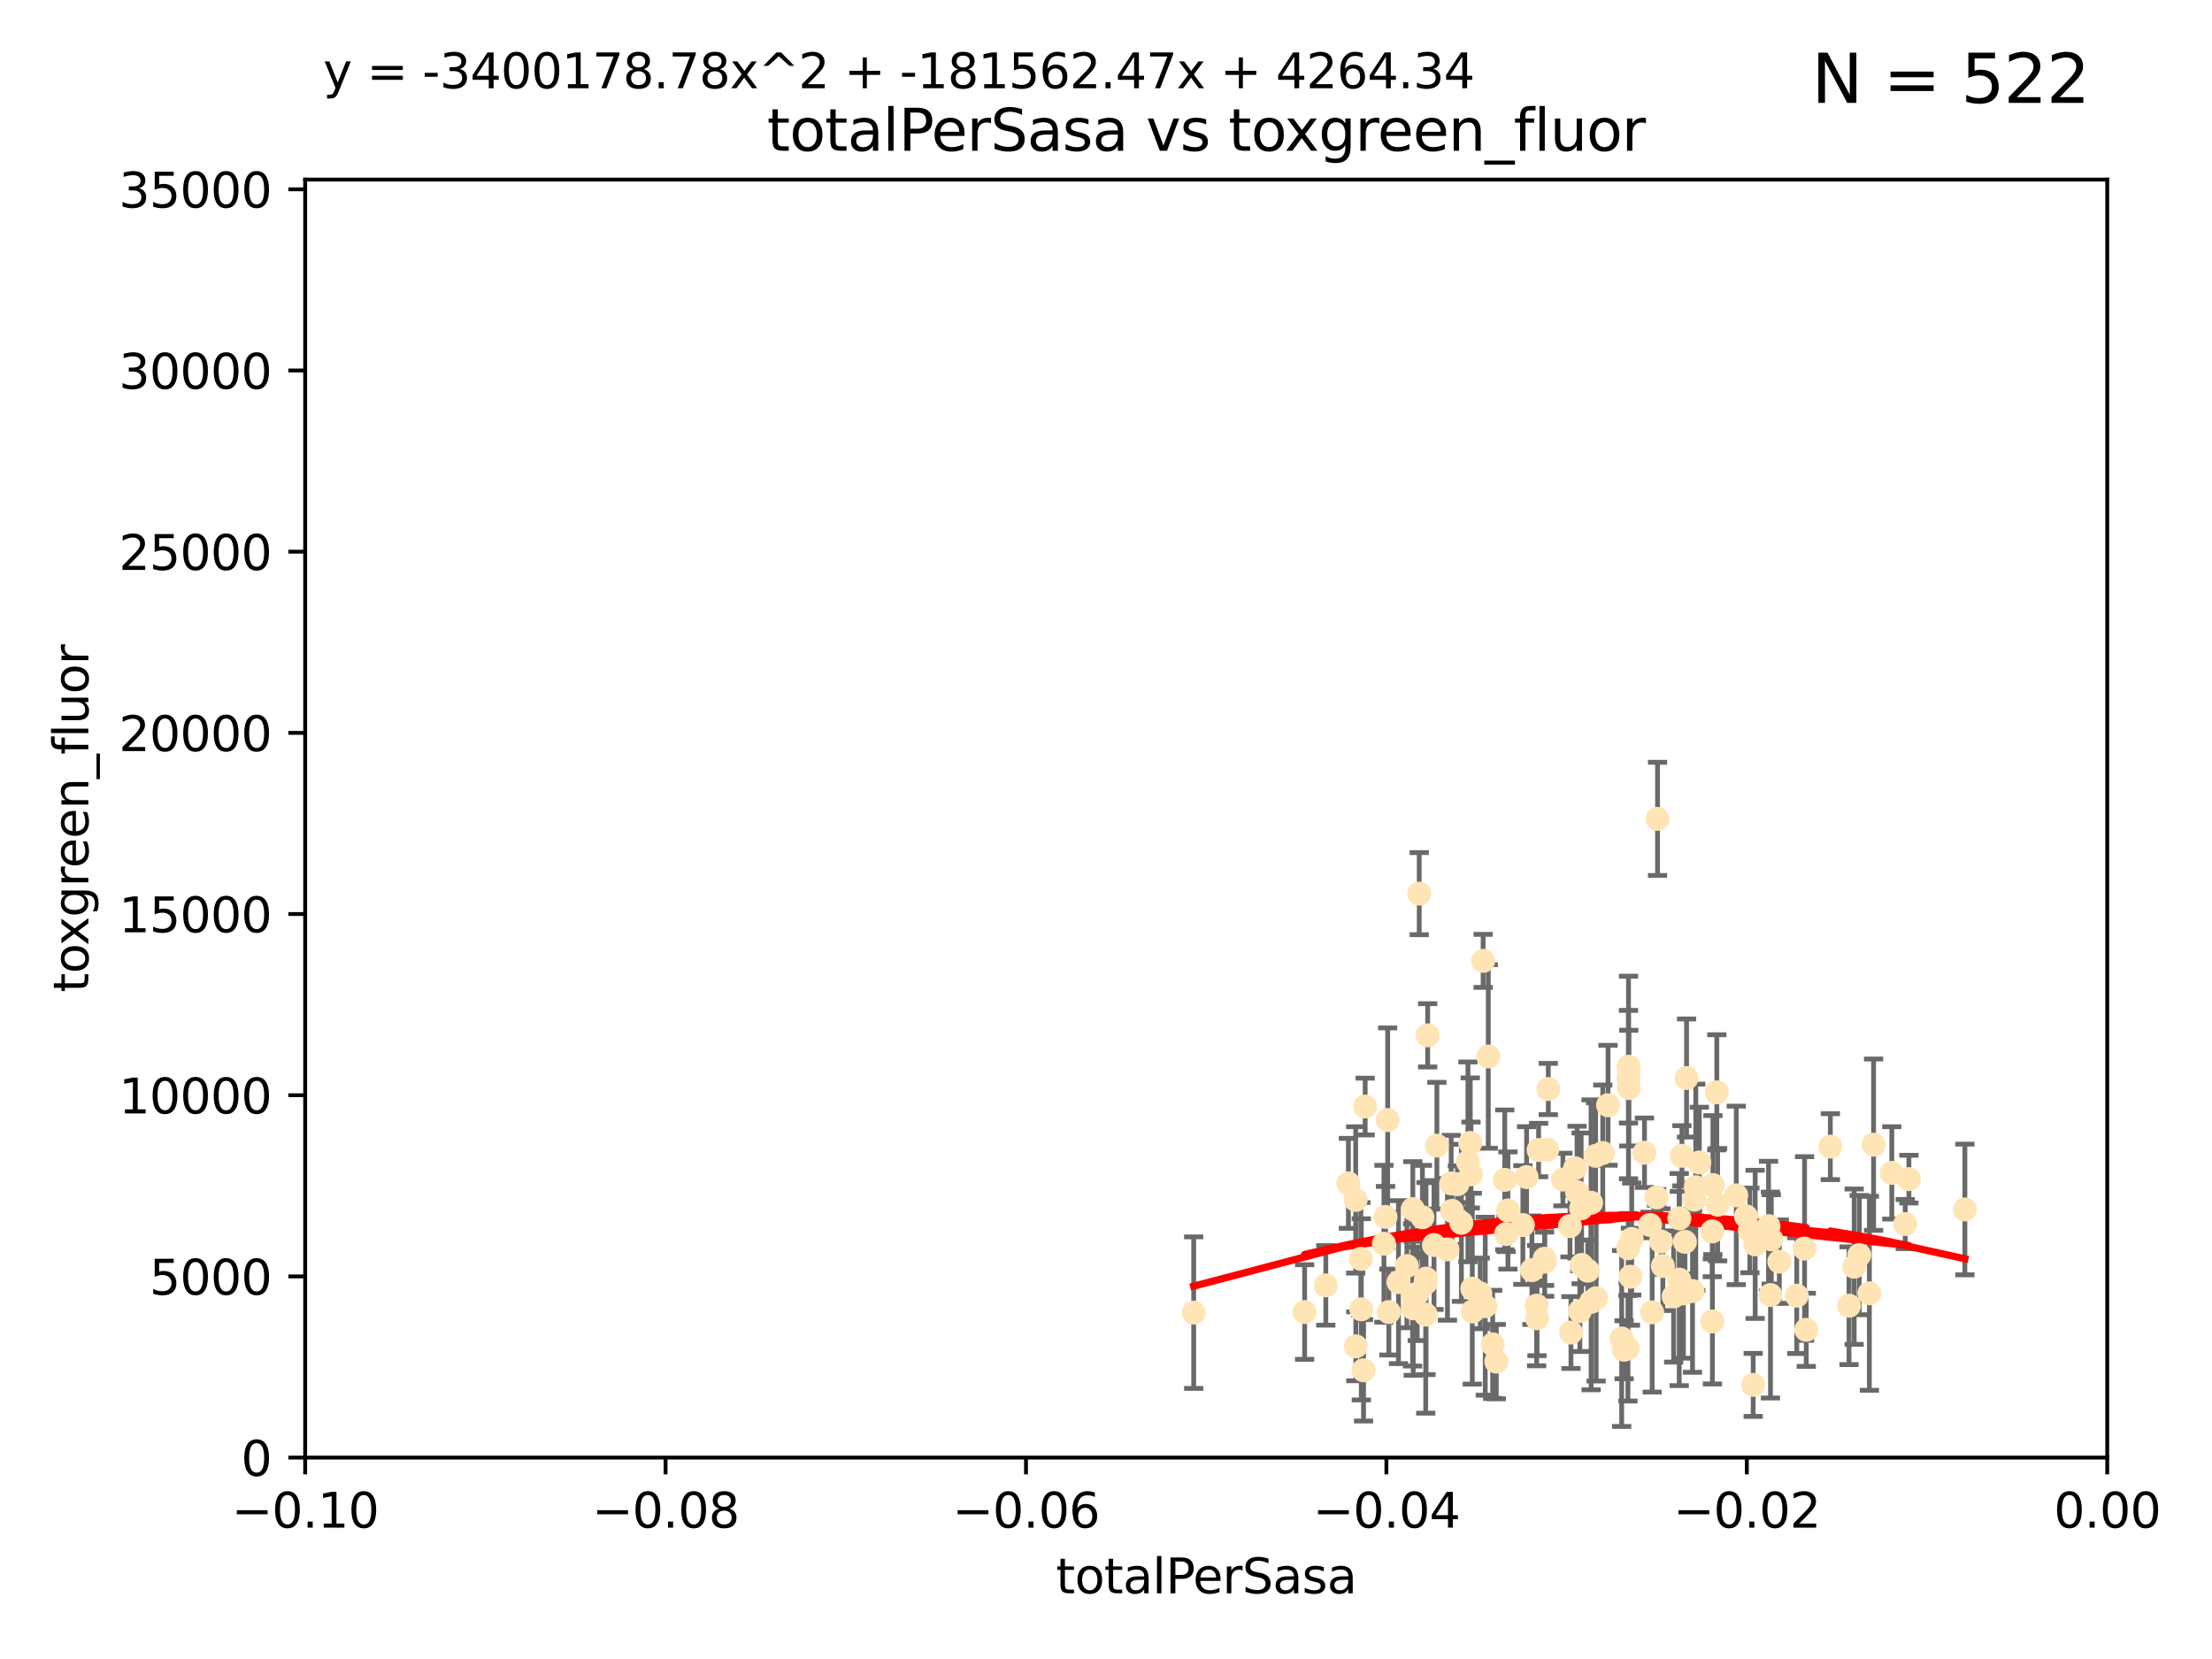 <?xml version="1.0" encoding="utf-8" standalone="no"?>
<!DOCTYPE svg PUBLIC "-//W3C//DTD SVG 1.1//EN"
  "http://www.w3.org/Graphics/SVG/1.1/DTD/svg11.dtd">
<svg xmlns:xlink="http://www.w3.org/1999/xlink" width="460.8pt" height="345.6pt" viewBox="0 0 460.8 345.6" xmlns="http://www.w3.org/2000/svg" version="1.1">
 <defs>
  <style type="text/css">*{stroke-linejoin: round; stroke-linecap: butt}</style>
 </defs>
 <g id="figure_1">
  <g id="patch_1">
   <path d="M 0 345.6 
L 460.8 345.6 
L 460.8 0 
L 0 0 
z
" style="fill: #ffffff"/>
  </g>
  <g id="axes_1">
   <g id="patch_2">
    <path d="M 63.571 303.64 
L 438.975 303.64 
L 438.975 37.411 
L 63.571 37.411 
z
" style="fill: #ffffff"/>
   </g>
   <g id="PathCollection_1">
    <defs>
     <path id="m51a1cc7090" d="M 0 1.118 
C 0.297 1.118 0.581 1 0.791 0.791 
C 1 0.581 1.118 0.297 1.118 0 
C 1.118 -0.297 1 -0.581 0.791 -0.791 
C 0.581 -1 0.297 -1.118 0 -1.118 
C -0.297 -1.118 -0.581 -1 -0.791 -0.791 
C -1 -0.581 -1.118 -0.297 -1.118 0 
C -1.118 0.297 -1 0.581 -0.791 0.791 
C -0.581 1 -0.297 1.118 0 1.118 
z
" style="stroke: #ffe4b5"/>
    </defs>
    <g clip-path="url(#p446c31eb94)">
     <use xlink:href="#m51a1cc7090" x="248.665" y="273.445" style="fill: #ffe4b5; stroke: #ffe4b5"/>
     <use xlink:href="#m51a1cc7090" x="284.39" y="230.512" style="fill: #ffe4b5; stroke: #ffe4b5"/>
     <use xlink:href="#m51a1cc7090" x="289.078" y="233.326" style="fill: #ffe4b5; stroke: #ffe4b5"/>
     <use xlink:href="#m51a1cc7090" x="271.779" y="273.318" style="fill: #ffe4b5; stroke: #ffe4b5"/>
     <use xlink:href="#m51a1cc7090" x="280.899" y="246.513" style="fill: #ffe4b5; stroke: #ffe4b5"/>
     <use xlink:href="#m51a1cc7090" x="288.299" y="259.1" style="fill: #ffe4b5; stroke: #ffe4b5"/>
     <use xlink:href="#m51a1cc7090" x="297.063" y="266.35" style="fill: #ffe4b5; stroke: #ffe4b5"/>
     <use xlink:href="#m51a1cc7090" x="302.483" y="252.25" style="fill: #ffe4b5; stroke: #ffe4b5"/>
     <use xlink:href="#m51a1cc7090" x="283.587" y="272.755" style="fill: #ffe4b5; stroke: #ffe4b5"/>
     <use xlink:href="#m51a1cc7090" x="297.002" y="273.86" style="fill: #ffe4b5; stroke: #ffe4b5"/>
     <use xlink:href="#m51a1cc7090" x="296.316" y="253.578" style="fill: #ffe4b5; stroke: #ffe4b5"/>
     <use xlink:href="#m51a1cc7090" x="297.409" y="215.675" style="fill: #ffe4b5; stroke: #ffe4b5"/>
     <use xlink:href="#m51a1cc7090" x="283.494" y="262.242" style="fill: #ffe4b5; stroke: #ffe4b5"/>
     <use xlink:href="#m51a1cc7090" x="308.965" y="200.169" style="fill: #ffe4b5; stroke: #ffe4b5"/>
     <use xlink:href="#m51a1cc7090" x="295.232" y="269.528" style="fill: #ffe4b5; stroke: #ffe4b5"/>
     <use xlink:href="#m51a1cc7090" x="298.727" y="259.36" style="fill: #ffe4b5; stroke: #ffe4b5"/>
     <use xlink:href="#m51a1cc7090" x="304.432" y="254.736" style="fill: #ffe4b5; stroke: #ffe4b5"/>
     <use xlink:href="#m51a1cc7090" x="291.332" y="267.094" style="fill: #ffe4b5; stroke: #ffe4b5"/>
     <use xlink:href="#m51a1cc7090" x="284.051" y="285.458" style="fill: #ffe4b5; stroke: #ffe4b5"/>
     <use xlink:href="#m51a1cc7090" x="293.075" y="263.735" style="fill: #ffe4b5; stroke: #ffe4b5"/>
     <use xlink:href="#m51a1cc7090" x="294.402" y="272.539" style="fill: #ffe4b5; stroke: #ffe4b5"/>
     <use xlink:href="#m51a1cc7090" x="306.432" y="244.641" style="fill: #ffe4b5; stroke: #ffe4b5"/>
     <use xlink:href="#m51a1cc7090" x="303.604" y="246.695" style="fill: #ffe4b5; stroke: #ffe4b5"/>
     <use xlink:href="#m51a1cc7090" x="317.243" y="255.194" style="fill: #ffe4b5; stroke: #ffe4b5"/>
     <use xlink:href="#m51a1cc7090" x="282.445" y="280.47" style="fill: #ffe4b5; stroke: #ffe4b5"/>
     <use xlink:href="#m51a1cc7090" x="295.653" y="186.164" style="fill: #ffe4b5; stroke: #ffe4b5"/>
     <use xlink:href="#m51a1cc7090" x="294.318" y="251.873" style="fill: #ffe4b5; stroke: #ffe4b5"/>
     <use xlink:href="#m51a1cc7090" x="313.471" y="245.785" style="fill: #ffe4b5; stroke: #ffe4b5"/>
     <use xlink:href="#m51a1cc7090" x="289.329" y="273.321" style="fill: #ffe4b5; stroke: #ffe4b5"/>
     <use xlink:href="#m51a1cc7090" x="276.191" y="267.766" style="fill: #ffe4b5; stroke: #ffe4b5"/>
     <use xlink:href="#m51a1cc7090" x="322.33" y="239.511" style="fill: #ffe4b5; stroke: #ffe4b5"/>
     <use xlink:href="#m51a1cc7090" x="296.953" y="267.311" style="fill: #ffe4b5; stroke: #ffe4b5"/>
     <use xlink:href="#m51a1cc7090" x="306.766" y="273.203" style="fill: #ffe4b5; stroke: #ffe4b5"/>
     <use xlink:href="#m51a1cc7090" x="314.128" y="252.168" style="fill: #ffe4b5; stroke: #ffe4b5"/>
     <use xlink:href="#m51a1cc7090" x="305.797" y="242.038" style="fill: #ffe4b5; stroke: #ffe4b5"/>
     <use xlink:href="#m51a1cc7090" x="302.307" y="246.526" style="fill: #ffe4b5; stroke: #ffe4b5"/>
     <use xlink:href="#m51a1cc7090" x="288.63" y="253.493" style="fill: #ffe4b5; stroke: #ffe4b5"/>
     <use xlink:href="#m51a1cc7090" x="301.529" y="260.273" style="fill: #ffe4b5; stroke: #ffe4b5"/>
     <use xlink:href="#m51a1cc7090" x="311.708" y="283.653" style="fill: #ffe4b5; stroke: #ffe4b5"/>
     <use xlink:href="#m51a1cc7090" x="299.33" y="238.667" style="fill: #ffe4b5; stroke: #ffe4b5"/>
     <use xlink:href="#m51a1cc7090" x="310.037" y="220.081" style="fill: #ffe4b5; stroke: #ffe4b5"/>
     <use xlink:href="#m51a1cc7090" x="328.107" y="243.37" style="fill: #ffe4b5; stroke: #ffe4b5"/>
     <use xlink:href="#m51a1cc7090" x="306.286" y="238.096" style="fill: #ffe4b5; stroke: #ffe4b5"/>
     <use xlink:href="#m51a1cc7090" x="322.541" y="226.862" style="fill: #ffe4b5; stroke: #ffe4b5"/>
     <use xlink:href="#m51a1cc7090" x="309.404" y="272.109" style="fill: #ffe4b5; stroke: #ffe4b5"/>
     <use xlink:href="#m51a1cc7090" x="306.705" y="268.456" style="fill: #ffe4b5; stroke: #ffe4b5"/>
     <use xlink:href="#m51a1cc7090" x="320.103" y="271.991" style="fill: #ffe4b5; stroke: #ffe4b5"/>
     <use xlink:href="#m51a1cc7090" x="313.744" y="257.071" style="fill: #ffe4b5; stroke: #ffe4b5"/>
     <use xlink:href="#m51a1cc7090" x="319.123" y="264.598" style="fill: #ffe4b5; stroke: #ffe4b5"/>
     <use xlink:href="#m51a1cc7090" x="327.058" y="255.411" style="fill: #ffe4b5; stroke: #ffe4b5"/>
     <use xlink:href="#m51a1cc7090" x="332.397" y="240.784" style="fill: #ffe4b5; stroke: #ffe4b5"/>
     <use xlink:href="#m51a1cc7090" x="294.266" y="269.762" style="fill: #ffe4b5; stroke: #ffe4b5"/>
     <use xlink:href="#m51a1cc7090" x="321.775" y="262.829" style="fill: #ffe4b5; stroke: #ffe4b5"/>
     <use xlink:href="#m51a1cc7090" x="325.581" y="245.717" style="fill: #ffe4b5; stroke: #ffe4b5"/>
     <use xlink:href="#m51a1cc7090" x="334.983" y="230.248" style="fill: #ffe4b5; stroke: #ffe4b5"/>
     <use xlink:href="#m51a1cc7090" x="308.371" y="269.434" style="fill: #ffe4b5; stroke: #ffe4b5"/>
     <use xlink:href="#m51a1cc7090" x="329.474" y="263.512" style="fill: #ffe4b5; stroke: #ffe4b5"/>
     <use xlink:href="#m51a1cc7090" x="339.247" y="224.454" style="fill: #ffe4b5; stroke: #ffe4b5"/>
     <use xlink:href="#m51a1cc7090" x="339.311" y="226.673" style="fill: #ffe4b5; stroke: #ffe4b5"/>
     <use xlink:href="#m51a1cc7090" x="320.186" y="274.615" style="fill: #ffe4b5; stroke: #ffe4b5"/>
     <use xlink:href="#m51a1cc7090" x="321.764" y="262.226" style="fill: #ffe4b5; stroke: #ffe4b5"/>
     <use xlink:href="#m51a1cc7090" x="330.768" y="264.709" style="fill: #ffe4b5; stroke: #ffe4b5"/>
     <use xlink:href="#m51a1cc7090" x="310.944" y="280.06" style="fill: #ffe4b5; stroke: #ffe4b5"/>
     <use xlink:href="#m51a1cc7090" x="320.518" y="239.57" style="fill: #ffe4b5; stroke: #ffe4b5"/>
     <use xlink:href="#m51a1cc7090" x="318.02" y="245.207" style="fill: #ffe4b5; stroke: #ffe4b5"/>
     <use xlink:href="#m51a1cc7090" x="338.327" y="281.173" style="fill: #ffe4b5; stroke: #ffe4b5"/>
     <use xlink:href="#m51a1cc7090" x="333.886" y="240.184" style="fill: #ffe4b5; stroke: #ffe4b5"/>
     <use xlink:href="#m51a1cc7090" x="344.176" y="273.394" style="fill: #ffe4b5; stroke: #ffe4b5"/>
     <use xlink:href="#m51a1cc7090" x="282.415" y="249.966" style="fill: #ffe4b5; stroke: #ffe4b5"/>
     <use xlink:href="#m51a1cc7090" x="328.529" y="248.35" style="fill: #ffe4b5; stroke: #ffe4b5"/>
     <use xlink:href="#m51a1cc7090" x="342.575" y="240.133" style="fill: #ffe4b5; stroke: #ffe4b5"/>
     <use xlink:href="#m51a1cc7090" x="332.508" y="270.448" style="fill: #ffe4b5; stroke: #ffe4b5"/>
     <use xlink:href="#m51a1cc7090" x="339.914" y="258.105" style="fill: #ffe4b5; stroke: #ffe4b5"/>
     <use xlink:href="#m51a1cc7090" x="329.11" y="273.135" style="fill: #ffe4b5; stroke: #ffe4b5"/>
     <use xlink:href="#m51a1cc7090" x="331.457" y="271.201" style="fill: #ffe4b5; stroke: #ffe4b5"/>
     <use xlink:href="#m51a1cc7090" x="339.245" y="222.211" style="fill: #ffe4b5; stroke: #ffe4b5"/>
     <use xlink:href="#m51a1cc7090" x="329.378" y="251.723" style="fill: #ffe4b5; stroke: #ffe4b5"/>
     <use xlink:href="#m51a1cc7090" x="331.449" y="250.554" style="fill: #ffe4b5; stroke: #ffe4b5"/>
     <use xlink:href="#m51a1cc7090" x="350.686" y="269.426" style="fill: #ffe4b5; stroke: #ffe4b5"/>
     <use xlink:href="#m51a1cc7090" x="353.998" y="242.174" style="fill: #ffe4b5; stroke: #ffe4b5"/>
     <use xlink:href="#m51a1cc7090" x="339.647" y="265.964" style="fill: #ffe4b5; stroke: #ffe4b5"/>
     <use xlink:href="#m51a1cc7090" x="339.132" y="280.87" style="fill: #ffe4b5; stroke: #ffe4b5"/>
     <use xlink:href="#m51a1cc7090" x="345.296" y="170.586" style="fill: #ffe4b5; stroke: #ffe4b5"/>
     <use xlink:href="#m51a1cc7090" x="346.4" y="263.73" style="fill: #ffe4b5; stroke: #ffe4b5"/>
     <use xlink:href="#m51a1cc7090" x="350.376" y="240.771" style="fill: #ffe4b5; stroke: #ffe4b5"/>
     <use xlink:href="#m51a1cc7090" x="339.191" y="260.036" style="fill: #ffe4b5; stroke: #ffe4b5"/>
     <use xlink:href="#m51a1cc7090" x="356.698" y="256.522" style="fill: #ffe4b5; stroke: #ffe4b5"/>
     <use xlink:href="#m51a1cc7090" x="349.814" y="266.559" style="fill: #ffe4b5; stroke: #ffe4b5"/>
     <use xlink:href="#m51a1cc7090" x="348.652" y="270.076" style="fill: #ffe4b5; stroke: #ffe4b5"/>
     <use xlink:href="#m51a1cc7090" x="352.953" y="249.896" style="fill: #ffe4b5; stroke: #ffe4b5"/>
     <use xlink:href="#m51a1cc7090" x="345.099" y="249.439" style="fill: #ffe4b5; stroke: #ffe4b5"/>
     <use xlink:href="#m51a1cc7090" x="352.582" y="268.96" style="fill: #ffe4b5; stroke: #ffe4b5"/>
     <use xlink:href="#m51a1cc7090" x="327.257" y="277.594" style="fill: #ffe4b5; stroke: #ffe4b5"/>
     <use xlink:href="#m51a1cc7090" x="351.34" y="224.57" style="fill: #ffe4b5; stroke: #ffe4b5"/>
     <use xlink:href="#m51a1cc7090" x="357.642" y="227.553" style="fill: #ffe4b5; stroke: #ffe4b5"/>
     <use xlink:href="#m51a1cc7090" x="351.008" y="258.701" style="fill: #ffe4b5; stroke: #ffe4b5"/>
     <use xlink:href="#m51a1cc7090" x="361.694" y="249.018" style="fill: #ffe4b5; stroke: #ffe4b5"/>
     <use xlink:href="#m51a1cc7090" x="363.723" y="253.376" style="fill: #ffe4b5; stroke: #ffe4b5"/>
     <use xlink:href="#m51a1cc7090" x="356.726" y="275.278" style="fill: #ffe4b5; stroke: #ffe4b5"/>
     <use xlink:href="#m51a1cc7090" x="349.846" y="253.804" style="fill: #ffe4b5; stroke: #ffe4b5"/>
     <use xlink:href="#m51a1cc7090" x="356.831" y="246.875" style="fill: #ffe4b5; stroke: #ffe4b5"/>
     <use xlink:href="#m51a1cc7090" x="364.53" y="256.316" style="fill: #ffe4b5; stroke: #ffe4b5"/>
     <use xlink:href="#m51a1cc7090" x="357.814" y="250.957" style="fill: #ffe4b5; stroke: #ffe4b5"/>
     <use xlink:href="#m51a1cc7090" x="365.221" y="288.497" style="fill: #ffe4b5; stroke: #ffe4b5"/>
     <use xlink:href="#m51a1cc7090" x="370.668" y="262.825" style="fill: #ffe4b5; stroke: #ffe4b5"/>
     <use xlink:href="#m51a1cc7090" x="368.82" y="269.782" style="fill: #ffe4b5; stroke: #ffe4b5"/>
     <use xlink:href="#m51a1cc7090" x="365.633" y="259.223" style="fill: #ffe4b5; stroke: #ffe4b5"/>
     <use xlink:href="#m51a1cc7090" x="353.263" y="247.324" style="fill: #ffe4b5; stroke: #ffe4b5"/>
     <use xlink:href="#m51a1cc7090" x="374.298" y="269.911" style="fill: #ffe4b5; stroke: #ffe4b5"/>
     <use xlink:href="#m51a1cc7090" x="368.993" y="258.18" style="fill: #ffe4b5; stroke: #ffe4b5"/>
     <use xlink:href="#m51a1cc7090" x="346.017" y="258.627" style="fill: #ffe4b5; stroke: #ffe4b5"/>
     <use xlink:href="#m51a1cc7090" x="376.275" y="277.025" style="fill: #ffe4b5; stroke: #ffe4b5"/>
     <use xlink:href="#m51a1cc7090" x="375.923" y="260.087" style="fill: #ffe4b5; stroke: #ffe4b5"/>
     <use xlink:href="#m51a1cc7090" x="368.416" y="255.432" style="fill: #ffe4b5; stroke: #ffe4b5"/>
     <use xlink:href="#m51a1cc7090" x="343.735" y="255.174" style="fill: #ffe4b5; stroke: #ffe4b5"/>
     <use xlink:href="#m51a1cc7090" x="386.26" y="263.875" style="fill: #ffe4b5; stroke: #ffe4b5"/>
     <use xlink:href="#m51a1cc7090" x="387.324" y="261.461" style="fill: #ffe4b5; stroke: #ffe4b5"/>
     <use xlink:href="#m51a1cc7090" x="381.293" y="238.868" style="fill: #ffe4b5; stroke: #ffe4b5"/>
     <use xlink:href="#m51a1cc7090" x="390.305" y="238.461" style="fill: #ffe4b5; stroke: #ffe4b5"/>
     <use xlink:href="#m51a1cc7090" x="385.186" y="272.002" style="fill: #ffe4b5; stroke: #ffe4b5"/>
     <use xlink:href="#m51a1cc7090" x="396.893" y="254.995" style="fill: #ffe4b5; stroke: #ffe4b5"/>
     <use xlink:href="#m51a1cc7090" x="397.658" y="245.636" style="fill: #ffe4b5; stroke: #ffe4b5"/>
     <use xlink:href="#m51a1cc7090" x="337.827" y="278.834" style="fill: #ffe4b5; stroke: #ffe4b5"/>
     <use xlink:href="#m51a1cc7090" x="394.096" y="244.334" style="fill: #ffe4b5; stroke: #ffe4b5"/>
     <use xlink:href="#m51a1cc7090" x="389.425" y="269.418" style="fill: #ffe4b5; stroke: #ffe4b5"/>
     <use xlink:href="#m51a1cc7090" x="409.32" y="251.956" style="fill: #ffe4b5; stroke: #ffe4b5"/>
    </g>
   </g>
   <g id="matplotlib.axis_1">
    <g id="xtick_1">
     <g id="line2d_1">
      <defs>
       <path id="m22e1d921ce" d="M 0 0 
L 0 3.5 
" style="stroke: #000000; stroke-width: 0.8"/>
      </defs>
      <g>
       <use xlink:href="#m22e1d921ce" x="63.571" y="303.64" style="stroke: #000000; stroke-width: 0.8"/>
      </g>
     </g>
     <g id="text_1">
      <!-- −0.10 -->
      <g transform="translate(48.249 318.238)scale(0.1 -0.1)">
       <defs>
        <path id="DejaVuSans-2212" d="M 678 2272 
L 4684 2272 
L 4684 1741 
L 678 1741 
L 678 2272 
z
" transform="scale(0.016)"/>
        <path id="DejaVuSans-30" d="M 2034 4250 
Q 1547 4250 1301 3770 
Q 1056 3291 1056 2328 
Q 1056 1369 1301 889 
Q 1547 409 2034 409 
Q 2525 409 2770 889 
Q 3016 1369 3016 2328 
Q 3016 3291 2770 3770 
Q 2525 4250 2034 4250 
z
M 2034 4750 
Q 2819 4750 3233 4129 
Q 3647 3509 3647 2328 
Q 3647 1150 3233 529 
Q 2819 -91 2034 -91 
Q 1250 -91 836 529 
Q 422 1150 422 2328 
Q 422 3509 836 4129 
Q 1250 4750 2034 4750 
z
" transform="scale(0.016)"/>
        <path id="DejaVuSans-2e" d="M 684 794 
L 1344 794 
L 1344 0 
L 684 0 
L 684 794 
z
" transform="scale(0.016)"/>
        <path id="DejaVuSans-31" d="M 794 531 
L 1825 531 
L 1825 4091 
L 703 3866 
L 703 4441 
L 1819 4666 
L 2450 4666 
L 2450 531 
L 3481 531 
L 3481 0 
L 794 0 
L 794 531 
z
" transform="scale(0.016)"/>
       </defs>
       <use xlink:href="#DejaVuSans-2212"/>
       <use xlink:href="#DejaVuSans-30" x="83.789"/>
       <use xlink:href="#DejaVuSans-2e" x="147.412"/>
       <use xlink:href="#DejaVuSans-31" x="179.199"/>
       <use xlink:href="#DejaVuSans-30" x="242.822"/>
      </g>
     </g>
    </g>
    <g id="xtick_2">
     <g id="line2d_2">
      <g>
       <use xlink:href="#m22e1d921ce" x="138.652" y="303.64" style="stroke: #000000; stroke-width: 0.8"/>
      </g>
     </g>
     <g id="text_2">
      <!-- −0.08 -->
      <g transform="translate(123.329 318.238)scale(0.1 -0.1)">
       <defs>
        <path id="DejaVuSans-38" d="M 2034 2216 
Q 1584 2216 1326 1975 
Q 1069 1734 1069 1313 
Q 1069 891 1326 650 
Q 1584 409 2034 409 
Q 2484 409 2743 651 
Q 3003 894 3003 1313 
Q 3003 1734 2745 1975 
Q 2488 2216 2034 2216 
z
M 1403 2484 
Q 997 2584 770 2862 
Q 544 3141 544 3541 
Q 544 4100 942 4425 
Q 1341 4750 2034 4750 
Q 2731 4750 3128 4425 
Q 3525 4100 3525 3541 
Q 3525 3141 3298 2862 
Q 3072 2584 2669 2484 
Q 3125 2378 3379 2068 
Q 3634 1759 3634 1313 
Q 3634 634 3220 271 
Q 2806 -91 2034 -91 
Q 1263 -91 848 271 
Q 434 634 434 1313 
Q 434 1759 690 2068 
Q 947 2378 1403 2484 
z
M 1172 3481 
Q 1172 3119 1398 2916 
Q 1625 2713 2034 2713 
Q 2441 2713 2670 2916 
Q 2900 3119 2900 3481 
Q 2900 3844 2670 4047 
Q 2441 4250 2034 4250 
Q 1625 4250 1398 4047 
Q 1172 3844 1172 3481 
z
" transform="scale(0.016)"/>
       </defs>
       <use xlink:href="#DejaVuSans-2212"/>
       <use xlink:href="#DejaVuSans-30" x="83.789"/>
       <use xlink:href="#DejaVuSans-2e" x="147.412"/>
       <use xlink:href="#DejaVuSans-30" x="179.199"/>
       <use xlink:href="#DejaVuSans-38" x="242.822"/>
      </g>
     </g>
    </g>
    <g id="xtick_3">
     <g id="line2d_3">
      <g>
       <use xlink:href="#m22e1d921ce" x="213.733" y="303.64" style="stroke: #000000; stroke-width: 0.8"/>
      </g>
     </g>
     <g id="text_3">
      <!-- −0.06 -->
      <g transform="translate(198.41 318.238)scale(0.1 -0.1)">
       <defs>
        <path id="DejaVuSans-36" d="M 2113 2584 
Q 1688 2584 1439 2293 
Q 1191 2003 1191 1497 
Q 1191 994 1439 701 
Q 1688 409 2113 409 
Q 2538 409 2786 701 
Q 3034 994 3034 1497 
Q 3034 2003 2786 2293 
Q 2538 2584 2113 2584 
z
M 3366 4563 
L 3366 3988 
Q 3128 4100 2886 4159 
Q 2644 4219 2406 4219 
Q 1781 4219 1451 3797 
Q 1122 3375 1075 2522 
Q 1259 2794 1537 2939 
Q 1816 3084 2150 3084 
Q 2853 3084 3261 2657 
Q 3669 2231 3669 1497 
Q 3669 778 3244 343 
Q 2819 -91 2113 -91 
Q 1303 -91 875 529 
Q 447 1150 447 2328 
Q 447 3434 972 4092 
Q 1497 4750 2381 4750 
Q 2619 4750 2861 4703 
Q 3103 4656 3366 4563 
z
" transform="scale(0.016)"/>
       </defs>
       <use xlink:href="#DejaVuSans-2212"/>
       <use xlink:href="#DejaVuSans-30" x="83.789"/>
       <use xlink:href="#DejaVuSans-2e" x="147.412"/>
       <use xlink:href="#DejaVuSans-30" x="179.199"/>
       <use xlink:href="#DejaVuSans-36" x="242.822"/>
      </g>
     </g>
    </g>
    <g id="xtick_4">
     <g id="line2d_4">
      <g>
       <use xlink:href="#m22e1d921ce" x="288.813" y="303.64" style="stroke: #000000; stroke-width: 0.8"/>
      </g>
     </g>
     <g id="text_4">
      <!-- −0.04 -->
      <g transform="translate(273.491 318.238)scale(0.1 -0.1)">
       <defs>
        <path id="DejaVuSans-34" d="M 2419 4116 
L 825 1625 
L 2419 1625 
L 2419 4116 
z
M 2253 4666 
L 3047 4666 
L 3047 1625 
L 3713 1625 
L 3713 1100 
L 3047 1100 
L 3047 0 
L 2419 0 
L 2419 1100 
L 313 1100 
L 313 1709 
L 2253 4666 
z
" transform="scale(0.016)"/>
       </defs>
       <use xlink:href="#DejaVuSans-2212"/>
       <use xlink:href="#DejaVuSans-30" x="83.789"/>
       <use xlink:href="#DejaVuSans-2e" x="147.412"/>
       <use xlink:href="#DejaVuSans-30" x="179.199"/>
       <use xlink:href="#DejaVuSans-34" x="242.822"/>
      </g>
     </g>
    </g>
    <g id="xtick_5">
     <g id="line2d_5">
      <g>
       <use xlink:href="#m22e1d921ce" x="363.894" y="303.64" style="stroke: #000000; stroke-width: 0.8"/>
      </g>
     </g>
     <g id="text_5">
      <!-- −0.02 -->
      <g transform="translate(348.572 318.238)scale(0.1 -0.1)">
       <defs>
        <path id="DejaVuSans-32" d="M 1228 531 
L 3431 531 
L 3431 0 
L 469 0 
L 469 531 
Q 828 903 1448 1529 
Q 2069 2156 2228 2338 
Q 2531 2678 2651 2914 
Q 2772 3150 2772 3378 
Q 2772 3750 2511 3984 
Q 2250 4219 1831 4219 
Q 1534 4219 1204 4116 
Q 875 4013 500 3803 
L 500 4441 
Q 881 4594 1212 4672 
Q 1544 4750 1819 4750 
Q 2544 4750 2975 4387 
Q 3406 4025 3406 3419 
Q 3406 3131 3298 2873 
Q 3191 2616 2906 2266 
Q 2828 2175 2409 1742 
Q 1991 1309 1228 531 
z
" transform="scale(0.016)"/>
       </defs>
       <use xlink:href="#DejaVuSans-2212"/>
       <use xlink:href="#DejaVuSans-30" x="83.789"/>
       <use xlink:href="#DejaVuSans-2e" x="147.412"/>
       <use xlink:href="#DejaVuSans-30" x="179.199"/>
       <use xlink:href="#DejaVuSans-32" x="242.822"/>
      </g>
     </g>
    </g>
    <g id="xtick_6">
     <g id="line2d_6">
      <g>
       <use xlink:href="#m22e1d921ce" x="438.975" y="303.64" style="stroke: #000000; stroke-width: 0.8"/>
      </g>
     </g>
     <g id="text_6">
      <!-- 0.00 -->
      <g transform="translate(427.842 318.238)scale(0.1 -0.1)">
       <use xlink:href="#DejaVuSans-30"/>
       <use xlink:href="#DejaVuSans-2e" x="63.623"/>
       <use xlink:href="#DejaVuSans-30" x="95.41"/>
       <use xlink:href="#DejaVuSans-30" x="159.033"/>
      </g>
     </g>
    </g>
    <g id="text_7">
     <!-- totalPerSasa -->
     <g transform="translate(219.968 331.917)scale(0.1 -0.1)">
      <defs>
       <path id="DejaVuSans-74" d="M 1172 4494 
L 1172 3500 
L 2356 3500 
L 2356 3053 
L 1172 3053 
L 1172 1153 
Q 1172 725 1289 603 
Q 1406 481 1766 481 
L 2356 481 
L 2356 0 
L 1766 0 
Q 1100 0 847 248 
Q 594 497 594 1153 
L 594 3053 
L 172 3053 
L 172 3500 
L 594 3500 
L 594 4494 
L 1172 4494 
z
" transform="scale(0.016)"/>
       <path id="DejaVuSans-6f" d="M 1959 3097 
Q 1497 3097 1228 2736 
Q 959 2375 959 1747 
Q 959 1119 1226 758 
Q 1494 397 1959 397 
Q 2419 397 2687 759 
Q 2956 1122 2956 1747 
Q 2956 2369 2687 2733 
Q 2419 3097 1959 3097 
z
M 1959 3584 
Q 2709 3584 3137 3096 
Q 3566 2609 3566 1747 
Q 3566 888 3137 398 
Q 2709 -91 1959 -91 
Q 1206 -91 779 398 
Q 353 888 353 1747 
Q 353 2609 779 3096 
Q 1206 3584 1959 3584 
z
" transform="scale(0.016)"/>
       <path id="DejaVuSans-61" d="M 2194 1759 
Q 1497 1759 1228 1600 
Q 959 1441 959 1056 
Q 959 750 1161 570 
Q 1363 391 1709 391 
Q 2188 391 2477 730 
Q 2766 1069 2766 1631 
L 2766 1759 
L 2194 1759 
z
M 3341 1997 
L 3341 0 
L 2766 0 
L 2766 531 
Q 2569 213 2275 61 
Q 1981 -91 1556 -91 
Q 1019 -91 701 211 
Q 384 513 384 1019 
Q 384 1609 779 1909 
Q 1175 2209 1959 2209 
L 2766 2209 
L 2766 2266 
Q 2766 2663 2505 2880 
Q 2244 3097 1772 3097 
Q 1472 3097 1187 3025 
Q 903 2953 641 2809 
L 641 3341 
Q 956 3463 1253 3523 
Q 1550 3584 1831 3584 
Q 2591 3584 2966 3190 
Q 3341 2797 3341 1997 
z
" transform="scale(0.016)"/>
       <path id="DejaVuSans-6c" d="M 603 4863 
L 1178 4863 
L 1178 0 
L 603 0 
L 603 4863 
z
" transform="scale(0.016)"/>
       <path id="DejaVuSans-50" d="M 1259 4147 
L 1259 2394 
L 2053 2394 
Q 2494 2394 2734 2622 
Q 2975 2850 2975 3272 
Q 2975 3691 2734 3919 
Q 2494 4147 2053 4147 
L 1259 4147 
z
M 628 4666 
L 2053 4666 
Q 2838 4666 3239 4311 
Q 3641 3956 3641 3272 
Q 3641 2581 3239 2228 
Q 2838 1875 2053 1875 
L 1259 1875 
L 1259 0 
L 628 0 
L 628 4666 
z
" transform="scale(0.016)"/>
       <path id="DejaVuSans-65" d="M 3597 1894 
L 3597 1613 
L 953 1613 
Q 991 1019 1311 708 
Q 1631 397 2203 397 
Q 2534 397 2845 478 
Q 3156 559 3463 722 
L 3463 178 
Q 3153 47 2828 -22 
Q 2503 -91 2169 -91 
Q 1331 -91 842 396 
Q 353 884 353 1716 
Q 353 2575 817 3079 
Q 1281 3584 2069 3584 
Q 2775 3584 3186 3129 
Q 3597 2675 3597 1894 
z
M 3022 2063 
Q 3016 2534 2758 2815 
Q 2500 3097 2075 3097 
Q 1594 3097 1305 2825 
Q 1016 2553 972 2059 
L 3022 2063 
z
" transform="scale(0.016)"/>
       <path id="DejaVuSans-72" d="M 2631 2963 
Q 2534 3019 2420 3045 
Q 2306 3072 2169 3072 
Q 1681 3072 1420 2755 
Q 1159 2438 1159 1844 
L 1159 0 
L 581 0 
L 581 3500 
L 1159 3500 
L 1159 2956 
Q 1341 3275 1631 3429 
Q 1922 3584 2338 3584 
Q 2397 3584 2469 3576 
Q 2541 3569 2628 3553 
L 2631 2963 
z
" transform="scale(0.016)"/>
       <path id="DejaVuSans-53" d="M 3425 4513 
L 3425 3897 
Q 3066 4069 2747 4153 
Q 2428 4238 2131 4238 
Q 1616 4238 1336 4038 
Q 1056 3838 1056 3469 
Q 1056 3159 1242 3001 
Q 1428 2844 1947 2747 
L 2328 2669 
Q 3034 2534 3370 2195 
Q 3706 1856 3706 1288 
Q 3706 609 3251 259 
Q 2797 -91 1919 -91 
Q 1588 -91 1214 -16 
Q 841 59 441 206 
L 441 856 
Q 825 641 1194 531 
Q 1563 422 1919 422 
Q 2459 422 2753 634 
Q 3047 847 3047 1241 
Q 3047 1584 2836 1778 
Q 2625 1972 2144 2069 
L 1759 2144 
Q 1053 2284 737 2584 
Q 422 2884 422 3419 
Q 422 4038 858 4394 
Q 1294 4750 2059 4750 
Q 2388 4750 2728 4690 
Q 3069 4631 3425 4513 
z
" transform="scale(0.016)"/>
       <path id="DejaVuSans-73" d="M 2834 3397 
L 2834 2853 
Q 2591 2978 2328 3040 
Q 2066 3103 1784 3103 
Q 1356 3103 1142 2972 
Q 928 2841 928 2578 
Q 928 2378 1081 2264 
Q 1234 2150 1697 2047 
L 1894 2003 
Q 2506 1872 2764 1633 
Q 3022 1394 3022 966 
Q 3022 478 2636 193 
Q 2250 -91 1575 -91 
Q 1294 -91 989 -36 
Q 684 19 347 128 
L 347 722 
Q 666 556 975 473 
Q 1284 391 1588 391 
Q 1994 391 2212 530 
Q 2431 669 2431 922 
Q 2431 1156 2273 1281 
Q 2116 1406 1581 1522 
L 1381 1569 
Q 847 1681 609 1914 
Q 372 2147 372 2553 
Q 372 3047 722 3315 
Q 1072 3584 1716 3584 
Q 2034 3584 2315 3537 
Q 2597 3491 2834 3397 
z
" transform="scale(0.016)"/>
      </defs>
      <use xlink:href="#DejaVuSans-74"/>
      <use xlink:href="#DejaVuSans-6f" x="39.209"/>
      <use xlink:href="#DejaVuSans-74" x="100.391"/>
      <use xlink:href="#DejaVuSans-61" x="139.6"/>
      <use xlink:href="#DejaVuSans-6c" x="200.879"/>
      <use xlink:href="#DejaVuSans-50" x="228.662"/>
      <use xlink:href="#DejaVuSans-65" x="285.34"/>
      <use xlink:href="#DejaVuSans-72" x="346.863"/>
      <use xlink:href="#DejaVuSans-53" x="387.977"/>
      <use xlink:href="#DejaVuSans-61" x="451.453"/>
      <use xlink:href="#DejaVuSans-73" x="512.732"/>
      <use xlink:href="#DejaVuSans-61" x="564.832"/>
     </g>
    </g>
   </g>
   <g id="matplotlib.axis_2">
    <g id="ytick_1">
     <g id="line2d_7">
      <defs>
       <path id="me04993868f" d="M 0 0 
L -3.5 0 
" style="stroke: #000000; stroke-width: 0.8"/>
      </defs>
      <g>
       <use xlink:href="#me04993868f" x="63.571" y="303.64" style="stroke: #000000; stroke-width: 0.8"/>
      </g>
     </g>
     <g id="text_8">
      <!-- 0 -->
      <g transform="translate(50.209 307.439)scale(0.1 -0.1)">
       <use xlink:href="#DejaVuSans-30"/>
      </g>
     </g>
    </g>
    <g id="ytick_2">
     <g id="line2d_8">
      <g>
       <use xlink:href="#me04993868f" x="63.571" y="265.897" style="stroke: #000000; stroke-width: 0.8"/>
      </g>
     </g>
     <g id="text_9">
      <!-- 5000 -->
      <g transform="translate(31.121 269.696)scale(0.1 -0.1)">
       <defs>
        <path id="DejaVuSans-35" d="M 691 4666 
L 3169 4666 
L 3169 4134 
L 1269 4134 
L 1269 2991 
Q 1406 3038 1543 3061 
Q 1681 3084 1819 3084 
Q 2600 3084 3056 2656 
Q 3513 2228 3513 1497 
Q 3513 744 3044 326 
Q 2575 -91 1722 -91 
Q 1428 -91 1123 -41 
Q 819 9 494 109 
L 494 744 
Q 775 591 1075 516 
Q 1375 441 1709 441 
Q 2250 441 2565 725 
Q 2881 1009 2881 1497 
Q 2881 1984 2565 2268 
Q 2250 2553 1709 2553 
Q 1456 2553 1204 2497 
Q 953 2441 691 2322 
L 691 4666 
z
" transform="scale(0.016)"/>
       </defs>
       <use xlink:href="#DejaVuSans-35"/>
       <use xlink:href="#DejaVuSans-30" x="63.623"/>
       <use xlink:href="#DejaVuSans-30" x="127.246"/>
       <use xlink:href="#DejaVuSans-30" x="190.869"/>
      </g>
     </g>
    </g>
    <g id="ytick_3">
     <g id="line2d_9">
      <g>
       <use xlink:href="#me04993868f" x="63.571" y="228.154" style="stroke: #000000; stroke-width: 0.8"/>
      </g>
     </g>
     <g id="text_10">
      <!-- 10000 -->
      <g transform="translate(24.759 231.953)scale(0.1 -0.1)">
       <use xlink:href="#DejaVuSans-31"/>
       <use xlink:href="#DejaVuSans-30" x="63.623"/>
       <use xlink:href="#DejaVuSans-30" x="127.246"/>
       <use xlink:href="#DejaVuSans-30" x="190.869"/>
       <use xlink:href="#DejaVuSans-30" x="254.492"/>
      </g>
     </g>
    </g>
    <g id="ytick_4">
     <g id="line2d_10">
      <g>
       <use xlink:href="#me04993868f" x="63.571" y="190.411" style="stroke: #000000; stroke-width: 0.8"/>
      </g>
     </g>
     <g id="text_11">
      <!-- 15000 -->
      <g transform="translate(24.759 194.21)scale(0.1 -0.1)">
       <use xlink:href="#DejaVuSans-31"/>
       <use xlink:href="#DejaVuSans-35" x="63.623"/>
       <use xlink:href="#DejaVuSans-30" x="127.246"/>
       <use xlink:href="#DejaVuSans-30" x="190.869"/>
       <use xlink:href="#DejaVuSans-30" x="254.492"/>
      </g>
     </g>
    </g>
    <g id="ytick_5">
     <g id="line2d_11">
      <g>
       <use xlink:href="#me04993868f" x="63.571" y="152.668" style="stroke: #000000; stroke-width: 0.8"/>
      </g>
     </g>
     <g id="text_12">
      <!-- 20000 -->
      <g transform="translate(24.759 156.467)scale(0.1 -0.1)">
       <use xlink:href="#DejaVuSans-32"/>
       <use xlink:href="#DejaVuSans-30" x="63.623"/>
       <use xlink:href="#DejaVuSans-30" x="127.246"/>
       <use xlink:href="#DejaVuSans-30" x="190.869"/>
       <use xlink:href="#DejaVuSans-30" x="254.492"/>
      </g>
     </g>
    </g>
    <g id="ytick_6">
     <g id="line2d_12">
      <g>
       <use xlink:href="#me04993868f" x="63.571" y="114.925" style="stroke: #000000; stroke-width: 0.8"/>
      </g>
     </g>
     <g id="text_13">
      <!-- 25000 -->
      <g transform="translate(24.759 118.724)scale(0.1 -0.1)">
       <use xlink:href="#DejaVuSans-32"/>
       <use xlink:href="#DejaVuSans-35" x="63.623"/>
       <use xlink:href="#DejaVuSans-30" x="127.246"/>
       <use xlink:href="#DejaVuSans-30" x="190.869"/>
       <use xlink:href="#DejaVuSans-30" x="254.492"/>
      </g>
     </g>
    </g>
    <g id="ytick_7">
     <g id="line2d_13">
      <g>
       <use xlink:href="#me04993868f" x="63.571" y="77.181" style="stroke: #000000; stroke-width: 0.8"/>
      </g>
     </g>
     <g id="text_14">
      <!-- 30000 -->
      <g transform="translate(24.759 80.981)scale(0.1 -0.1)">
       <defs>
        <path id="DejaVuSans-33" d="M 2597 2516 
Q 3050 2419 3304 2112 
Q 3559 1806 3559 1356 
Q 3559 666 3084 287 
Q 2609 -91 1734 -91 
Q 1441 -91 1130 -33 
Q 819 25 488 141 
L 488 750 
Q 750 597 1062 519 
Q 1375 441 1716 441 
Q 2309 441 2620 675 
Q 2931 909 2931 1356 
Q 2931 1769 2642 2001 
Q 2353 2234 1838 2234 
L 1294 2234 
L 1294 2753 
L 1863 2753 
Q 2328 2753 2575 2939 
Q 2822 3125 2822 3475 
Q 2822 3834 2567 4026 
Q 2313 4219 1838 4219 
Q 1578 4219 1281 4162 
Q 984 4106 628 3988 
L 628 4550 
Q 988 4650 1302 4700 
Q 1616 4750 1894 4750 
Q 2613 4750 3031 4423 
Q 3450 4097 3450 3541 
Q 3450 3153 3228 2886 
Q 3006 2619 2597 2516 
z
" transform="scale(0.016)"/>
       </defs>
       <use xlink:href="#DejaVuSans-33"/>
       <use xlink:href="#DejaVuSans-30" x="63.623"/>
       <use xlink:href="#DejaVuSans-30" x="127.246"/>
       <use xlink:href="#DejaVuSans-30" x="190.869"/>
       <use xlink:href="#DejaVuSans-30" x="254.492"/>
      </g>
     </g>
    </g>
    <g id="ytick_8">
     <g id="line2d_14">
      <g>
       <use xlink:href="#me04993868f" x="63.571" y="39.438" style="stroke: #000000; stroke-width: 0.8"/>
      </g>
     </g>
     <g id="text_15">
      <!-- 35000 -->
      <g transform="translate(24.759 43.238)scale(0.1 -0.1)">
       <use xlink:href="#DejaVuSans-33"/>
       <use xlink:href="#DejaVuSans-35" x="63.623"/>
       <use xlink:href="#DejaVuSans-30" x="127.246"/>
       <use xlink:href="#DejaVuSans-30" x="190.869"/>
       <use xlink:href="#DejaVuSans-30" x="254.492"/>
      </g>
     </g>
    </g>
    <g id="text_16">
     <!-- toxgreen_fluor -->
     <g transform="translate(18.401 206.72)rotate(-90)scale(0.1 -0.1)">
      <defs>
       <path id="DejaVuSans-78" d="M 3513 3500 
L 2247 1797 
L 3578 0 
L 2900 0 
L 1881 1375 
L 863 0 
L 184 0 
L 1544 1831 
L 300 3500 
L 978 3500 
L 1906 2253 
L 2834 3500 
L 3513 3500 
z
" transform="scale(0.016)"/>
       <path id="DejaVuSans-67" d="M 2906 1791 
Q 2906 2416 2648 2759 
Q 2391 3103 1925 3103 
Q 1463 3103 1205 2759 
Q 947 2416 947 1791 
Q 947 1169 1205 825 
Q 1463 481 1925 481 
Q 2391 481 2648 825 
Q 2906 1169 2906 1791 
z
M 3481 434 
Q 3481 -459 3084 -895 
Q 2688 -1331 1869 -1331 
Q 1566 -1331 1297 -1286 
Q 1028 -1241 775 -1147 
L 775 -588 
Q 1028 -725 1275 -790 
Q 1522 -856 1778 -856 
Q 2344 -856 2625 -561 
Q 2906 -266 2906 331 
L 2906 616 
Q 2728 306 2450 153 
Q 2172 0 1784 0 
Q 1141 0 747 490 
Q 353 981 353 1791 
Q 353 2603 747 3093 
Q 1141 3584 1784 3584 
Q 2172 3584 2450 3431 
Q 2728 3278 2906 2969 
L 2906 3500 
L 3481 3500 
L 3481 434 
z
" transform="scale(0.016)"/>
       <path id="DejaVuSans-6e" d="M 3513 2113 
L 3513 0 
L 2938 0 
L 2938 2094 
Q 2938 2591 2744 2837 
Q 2550 3084 2163 3084 
Q 1697 3084 1428 2787 
Q 1159 2491 1159 1978 
L 1159 0 
L 581 0 
L 581 3500 
L 1159 3500 
L 1159 2956 
Q 1366 3272 1645 3428 
Q 1925 3584 2291 3584 
Q 2894 3584 3203 3211 
Q 3513 2838 3513 2113 
z
" transform="scale(0.016)"/>
       <path id="DejaVuSans-5f" d="M 3263 -1063 
L 3263 -1509 
L -63 -1509 
L -63 -1063 
L 3263 -1063 
z
" transform="scale(0.016)"/>
       <path id="DejaVuSans-66" d="M 2375 4863 
L 2375 4384 
L 1825 4384 
Q 1516 4384 1395 4259 
Q 1275 4134 1275 3809 
L 1275 3500 
L 2222 3500 
L 2222 3053 
L 1275 3053 
L 1275 0 
L 697 0 
L 697 3053 
L 147 3053 
L 147 3500 
L 697 3500 
L 697 3744 
Q 697 4328 969 4595 
Q 1241 4863 1831 4863 
L 2375 4863 
z
" transform="scale(0.016)"/>
       <path id="DejaVuSans-75" d="M 544 1381 
L 544 3500 
L 1119 3500 
L 1119 1403 
Q 1119 906 1312 657 
Q 1506 409 1894 409 
Q 2359 409 2629 706 
Q 2900 1003 2900 1516 
L 2900 3500 
L 3475 3500 
L 3475 0 
L 2900 0 
L 2900 538 
Q 2691 219 2414 64 
Q 2138 -91 1772 -91 
Q 1169 -91 856 284 
Q 544 659 544 1381 
z
M 1991 3584 
L 1991 3584 
z
" transform="scale(0.016)"/>
      </defs>
      <use xlink:href="#DejaVuSans-74"/>
      <use xlink:href="#DejaVuSans-6f" x="39.209"/>
      <use xlink:href="#DejaVuSans-78" x="97.266"/>
      <use xlink:href="#DejaVuSans-67" x="156.445"/>
      <use xlink:href="#DejaVuSans-72" x="219.922"/>
      <use xlink:href="#DejaVuSans-65" x="258.785"/>
      <use xlink:href="#DejaVuSans-65" x="320.309"/>
      <use xlink:href="#DejaVuSans-6e" x="381.832"/>
      <use xlink:href="#DejaVuSans-5f" x="445.211"/>
      <use xlink:href="#DejaVuSans-66" x="495.211"/>
      <use xlink:href="#DejaVuSans-6c" x="530.416"/>
      <use xlink:href="#DejaVuSans-75" x="558.199"/>
      <use xlink:href="#DejaVuSans-6f" x="621.578"/>
      <use xlink:href="#DejaVuSans-72" x="682.76"/>
     </g>
    </g>
   </g>
   <g id="LineCollection_1">
    <path d="M 248.665 289.227 
L 248.665 257.662 
" clip-path="url(#p446c31eb94)" style="fill: none; stroke: #696969"/>
    <path d="M 284.39 236.426 
L 284.39 224.599 
" clip-path="url(#p446c31eb94)" style="fill: none; stroke: #696969"/>
    <path d="M 289.078 252.512 
L 289.078 214.14 
" clip-path="url(#p446c31eb94)" style="fill: none; stroke: #696969"/>
    <path d="M 271.779 283.17 
L 271.779 263.465 
" clip-path="url(#p446c31eb94)" style="fill: none; stroke: #696969"/>
    <path d="M 280.899 255.88 
L 280.899 237.147 
" clip-path="url(#p446c31eb94)" style="fill: none; stroke: #696969"/>
    <path d="M 288.299 275.444 
L 288.299 242.756 
" clip-path="url(#p446c31eb94)" style="fill: none; stroke: #696969"/>
    <path d="M 297.063 286.351 
L 297.063 246.35 
" clip-path="url(#p446c31eb94)" style="fill: none; stroke: #696969"/>
    <path d="M 302.483 259.258 
L 302.483 245.242 
" clip-path="url(#p446c31eb94)" style="fill: none; stroke: #696969"/>
    <path d="M 283.587 291.622 
L 283.587 253.889 
" clip-path="url(#p446c31eb94)" style="fill: none; stroke: #696969"/>
    <path d="M 297.002 294.386 
L 297.002 253.335 
" clip-path="url(#p446c31eb94)" style="fill: none; stroke: #696969"/>
    <path d="M 296.316 264.386 
L 296.316 242.77 
" clip-path="url(#p446c31eb94)" style="fill: none; stroke: #696969"/>
    <path d="M 297.409 222.264 
L 297.409 209.086 
" clip-path="url(#p446c31eb94)" style="fill: none; stroke: #696969"/>
    <path d="M 283.494 273.967 
L 283.494 250.518 
" clip-path="url(#p446c31eb94)" style="fill: none; stroke: #696969"/>
    <path d="M 308.965 205.695 
L 308.965 194.642 
" clip-path="url(#p446c31eb94)" style="fill: none; stroke: #696969"/>
    <path d="M 295.232 279.258 
L 295.232 259.799 
" clip-path="url(#p446c31eb94)" style="fill: none; stroke: #696969"/>
    <path d="M 298.727 272.775 
L 298.727 245.946 
" clip-path="url(#p446c31eb94)" style="fill: none; stroke: #696969"/>
    <path d="M 304.432 271.106 
L 304.432 238.366 
" clip-path="url(#p446c31eb94)" style="fill: none; stroke: #696969"/>
    <path d="M 291.332 284.07 
L 291.332 250.118 
" clip-path="url(#p446c31eb94)" style="fill: none; stroke: #696969"/>
    <path d="M 284.051 296.02 
L 284.051 274.895 
" clip-path="url(#p446c31eb94)" style="fill: none; stroke: #696969"/>
    <path d="M 293.075 276.59 
L 293.075 250.88 
" clip-path="url(#p446c31eb94)" style="fill: none; stroke: #696969"/>
    <path d="M 294.402 286.5 
L 294.402 258.578 
" clip-path="url(#p446c31eb94)" style="fill: none; stroke: #696969"/>
    <path d="M 306.432 255.534 
L 306.432 233.749 
" clip-path="url(#p446c31eb94)" style="fill: none; stroke: #696969"/>
    <path d="M 303.604 250.509 
L 303.604 242.881 
" clip-path="url(#p446c31eb94)" style="fill: none; stroke: #696969"/>
    <path d="M 317.243 267.551 
L 317.243 242.837 
" clip-path="url(#p446c31eb94)" style="fill: none; stroke: #696969"/>
    <path d="M 282.445 287.647 
L 282.445 273.292 
" clip-path="url(#p446c31eb94)" style="fill: none; stroke: #696969"/>
    <path d="M 295.653 194.716 
L 295.653 177.611 
" clip-path="url(#p446c31eb94)" style="fill: none; stroke: #696969"/>
    <path d="M 294.318 261.757 
L 294.318 241.99 
" clip-path="url(#p446c31eb94)" style="fill: none; stroke: #696969"/>
    <path d="M 313.471 260.341 
L 313.471 231.229 
" clip-path="url(#p446c31eb94)" style="fill: none; stroke: #696969"/>
    <path d="M 289.329 282.266 
L 289.329 264.376 
" clip-path="url(#p446c31eb94)" style="fill: none; stroke: #696969"/>
    <path d="M 276.191 276.053 
L 276.191 259.479 
" clip-path="url(#p446c31eb94)" style="fill: none; stroke: #696969"/>
    <path d="M 322.33 239.932 
L 322.33 239.091 
" clip-path="url(#p446c31eb94)" style="fill: none; stroke: #696969"/>
    <path d="M 296.953 273.606 
L 296.953 261.015 
" clip-path="url(#p446c31eb94)" style="fill: none; stroke: #696969"/>
    <path d="M 306.766 274.163 
L 306.766 272.244 
" clip-path="url(#p446c31eb94)" style="fill: none; stroke: #696969"/>
    <path d="M 314.128 264.37 
L 314.128 239.965 
" clip-path="url(#p446c31eb94)" style="fill: none; stroke: #696969"/>
    <path d="M 305.797 262.845 
L 305.797 221.231 
" clip-path="url(#p446c31eb94)" style="fill: none; stroke: #696969"/>
    <path d="M 302.307 256.54 
L 302.307 236.513 
" clip-path="url(#p446c31eb94)" style="fill: none; stroke: #696969"/>
    <path d="M 288.63 259.828 
L 288.63 247.157 
" clip-path="url(#p446c31eb94)" style="fill: none; stroke: #696969"/>
    <path d="M 301.529 275.019 
L 301.529 245.527 
" clip-path="url(#p446c31eb94)" style="fill: none; stroke: #696969"/>
    <path d="M 311.708 291.393 
L 311.708 275.912 
" clip-path="url(#p446c31eb94)" style="fill: none; stroke: #696969"/>
    <path d="M 299.33 251.868 
L 299.33 225.466 
" clip-path="url(#p446c31eb94)" style="fill: none; stroke: #696969"/>
    <path d="M 310.037 239.201 
L 310.037 200.961 
" clip-path="url(#p446c31eb94)" style="fill: none; stroke: #696969"/>
    <path d="M 328.107 244.507 
L 328.107 242.233 
" clip-path="url(#p446c31eb94)" style="fill: none; stroke: #696969"/>
    <path d="M 306.286 251.645 
L 306.286 224.547 
" clip-path="url(#p446c31eb94)" style="fill: none; stroke: #696969"/>
    <path d="M 322.541 232.203 
L 322.541 221.521 
" clip-path="url(#p446c31eb94)" style="fill: none; stroke: #696969"/>
    <path d="M 309.404 290.646 
L 309.404 253.573 
" clip-path="url(#p446c31eb94)" style="fill: none; stroke: #696969"/>
    <path d="M 306.705 288.329 
L 306.705 248.582 
" clip-path="url(#p446c31eb94)" style="fill: none; stroke: #696969"/>
    <path d="M 320.103 284.521 
L 320.103 259.461 
" clip-path="url(#p446c31eb94)" style="fill: none; stroke: #696969"/>
    <path d="M 313.744 260.724 
L 313.744 253.419 
" clip-path="url(#p446c31eb94)" style="fill: none; stroke: #696969"/>
    <path d="M 319.123 275.901 
L 319.123 253.296 
" clip-path="url(#p446c31eb94)" style="fill: none; stroke: #696969"/>
    <path d="M 327.058 261.837 
L 327.058 248.986 
" clip-path="url(#p446c31eb94)" style="fill: none; stroke: #696969"/>
    <path d="M 332.397 251.834 
L 332.397 229.733 
" clip-path="url(#p446c31eb94)" style="fill: none; stroke: #696969"/>
    <path d="M 294.266 284.574 
L 294.266 254.949 
" clip-path="url(#p446c31eb94)" style="fill: none; stroke: #696969"/>
    <path d="M 321.775 270.051 
L 321.775 255.606 
" clip-path="url(#p446c31eb94)" style="fill: none; stroke: #696969"/>
    <path d="M 325.581 251.194 
L 325.581 240.24 
" clip-path="url(#p446c31eb94)" style="fill: none; stroke: #696969"/>
    <path d="M 334.983 242.738 
L 334.983 217.759 
" clip-path="url(#p446c31eb94)" style="fill: none; stroke: #696969"/>
    <path d="M 308.371 276.785 
L 308.371 262.084 
" clip-path="url(#p446c31eb94)" style="fill: none; stroke: #696969"/>
    <path d="M 329.474 274.121 
L 329.474 252.904 
" clip-path="url(#p446c31eb94)" style="fill: none; stroke: #696969"/>
    <path d="M 339.247 245.552 
L 339.247 203.356 
" clip-path="url(#p446c31eb94)" style="fill: none; stroke: #696969"/>
    <path d="M 339.311 238.721 
L 339.311 214.624 
" clip-path="url(#p446c31eb94)" style="fill: none; stroke: #696969"/>
    <path d="M 320.186 282.408 
L 320.186 266.822 
" clip-path="url(#p446c31eb94)" style="fill: none; stroke: #696969"/>
    <path d="M 321.764 267.782 
L 321.764 256.67 
" clip-path="url(#p446c31eb94)" style="fill: none; stroke: #696969"/>
    <path d="M 330.768 271.097 
L 330.768 258.32 
" clip-path="url(#p446c31eb94)" style="fill: none; stroke: #696969"/>
    <path d="M 310.944 291.322 
L 310.944 268.798 
" clip-path="url(#p446c31eb94)" style="fill: none; stroke: #696969"/>
    <path d="M 320.518 245.135 
L 320.518 234.004 
" clip-path="url(#p446c31eb94)" style="fill: none; stroke: #696969"/>
    <path d="M 318.02 255.702 
L 318.02 234.711 
" clip-path="url(#p446c31eb94)" style="fill: none; stroke: #696969"/>
    <path d="M 338.327 287.219 
L 338.327 275.127 
" clip-path="url(#p446c31eb94)" style="fill: none; stroke: #696969"/>
    <path d="M 333.886 254.343 
L 333.886 226.025 
" clip-path="url(#p446c31eb94)" style="fill: none; stroke: #696969"/>
    <path d="M 344.176 289.993 
L 344.176 256.796 
" clip-path="url(#p446c31eb94)" style="fill: none; stroke: #696969"/>
    <path d="M 282.415 265.213 
L 282.415 234.719 
" clip-path="url(#p446c31eb94)" style="fill: none; stroke: #696969"/>
    <path d="M 328.529 262.081 
L 328.529 234.618 
" clip-path="url(#p446c31eb94)" style="fill: none; stroke: #696969"/>
    <path d="M 342.575 247.36 
L 342.575 232.905 
" clip-path="url(#p446c31eb94)" style="fill: none; stroke: #696969"/>
    <path d="M 332.508 287.692 
L 332.508 253.204 
" clip-path="url(#p446c31eb94)" style="fill: none; stroke: #696969"/>
    <path d="M 339.914 269.761 
L 339.914 246.448 
" clip-path="url(#p446c31eb94)" style="fill: none; stroke: #696969"/>
    <path d="M 329.11 281.543 
L 329.11 264.728 
" clip-path="url(#p446c31eb94)" style="fill: none; stroke: #696969"/>
    <path d="M 331.457 289.525 
L 331.457 252.876 
" clip-path="url(#p446c31eb94)" style="fill: none; stroke: #696969"/>
    <path d="M 339.245 233.941 
L 339.245 210.481 
" clip-path="url(#p446c31eb94)" style="fill: none; stroke: #696969"/>
    <path d="M 329.378 267.424 
L 329.378 236.021 
" clip-path="url(#p446c31eb94)" style="fill: none; stroke: #696969"/>
    <path d="M 331.449 271.991 
L 331.449 229.116 
" clip-path="url(#p446c31eb94)" style="fill: none; stroke: #696969"/>
    <path d="M 350.686 282.94 
L 350.686 255.912 
" clip-path="url(#p446c31eb94)" style="fill: none; stroke: #696969"/>
    <path d="M 353.998 253.697 
L 353.998 230.651 
" clip-path="url(#p446c31eb94)" style="fill: none; stroke: #696969"/>
    <path d="M 339.647 276.074 
L 339.647 255.853 
" clip-path="url(#p446c31eb94)" style="fill: none; stroke: #696969"/>
    <path d="M 339.132 291.854 
L 339.132 269.885 
" clip-path="url(#p446c31eb94)" style="fill: none; stroke: #696969"/>
    <path d="M 345.296 182.373 
L 345.296 158.798 
" clip-path="url(#p446c31eb94)" style="fill: none; stroke: #696969"/>
    <path d="M 346.4 273.005 
L 346.4 254.455 
" clip-path="url(#p446c31eb94)" style="fill: none; stroke: #696969"/>
    <path d="M 350.376 247.039 
L 350.376 234.502 
" clip-path="url(#p446c31eb94)" style="fill: none; stroke: #696969"/>
    <path d="M 339.191 267.274 
L 339.191 252.799 
" clip-path="url(#p446c31eb94)" style="fill: none; stroke: #696969"/>
    <path d="M 356.698 265.958 
L 356.698 247.086 
" clip-path="url(#p446c31eb94)" style="fill: none; stroke: #696969"/>
    <path d="M 349.814 288.653 
L 349.814 244.465 
" clip-path="url(#p446c31eb94)" style="fill: none; stroke: #696969"/>
    <path d="M 348.652 283.741 
L 348.652 256.412 
" clip-path="url(#p446c31eb94)" style="fill: none; stroke: #696969"/>
    <path d="M 352.953 253.317 
L 352.953 246.475 
" clip-path="url(#p446c31eb94)" style="fill: none; stroke: #696969"/>
    <path d="M 345.099 251.082 
L 345.099 247.796 
" clip-path="url(#p446c31eb94)" style="fill: none; stroke: #696969"/>
    <path d="M 352.582 285.871 
L 352.582 252.049 
" clip-path="url(#p446c31eb94)" style="fill: none; stroke: #696969"/>
    <path d="M 327.257 285.078 
L 327.257 270.11 
" clip-path="url(#p446c31eb94)" style="fill: none; stroke: #696969"/>
    <path d="M 351.34 236.869 
L 351.34 212.271 
" clip-path="url(#p446c31eb94)" style="fill: none; stroke: #696969"/>
    <path d="M 357.642 239.549 
L 357.642 215.557 
" clip-path="url(#p446c31eb94)" style="fill: none; stroke: #696969"/>
    <path d="M 351.008 265.387 
L 351.008 252.015 
" clip-path="url(#p446c31eb94)" style="fill: none; stroke: #696969"/>
    <path d="M 361.694 267.609 
L 361.694 230.427 
" clip-path="url(#p446c31eb94)" style="fill: none; stroke: #696969"/>
    <path d="M 363.723 254.397 
L 363.723 252.356 
" clip-path="url(#p446c31eb94)" style="fill: none; stroke: #696969"/>
    <path d="M 356.726 288.302 
L 356.726 262.254 
" clip-path="url(#p446c31eb94)" style="fill: none; stroke: #696969"/>
    <path d="M 349.846 259.421 
L 349.846 248.188 
" clip-path="url(#p446c31eb94)" style="fill: none; stroke: #696969"/>
    <path d="M 356.831 261.349 
L 356.831 232.4 
" clip-path="url(#p446c31eb94)" style="fill: none; stroke: #696969"/>
    <path d="M 364.53 265.132 
L 364.53 247.5 
" clip-path="url(#p446c31eb94)" style="fill: none; stroke: #696969"/>
    <path d="M 357.814 262.66 
L 357.814 239.253 
" clip-path="url(#p446c31eb94)" style="fill: none; stroke: #696969"/>
    <path d="M 365.221 295.06 
L 365.221 281.934 
" clip-path="url(#p446c31eb94)" style="fill: none; stroke: #696969"/>
    <path d="M 370.668 271.514 
L 370.668 254.137 
" clip-path="url(#p446c31eb94)" style="fill: none; stroke: #696969"/>
    <path d="M 368.82 291.23 
L 368.82 248.334 
" clip-path="url(#p446c31eb94)" style="fill: none; stroke: #696969"/>
    <path d="M 365.633 274.655 
L 365.633 243.79 
" clip-path="url(#p446c31eb94)" style="fill: none; stroke: #696969"/>
    <path d="M 353.263 268.803 
L 353.263 225.846 
" clip-path="url(#p446c31eb94)" style="fill: none; stroke: #696969"/>
    <path d="M 374.298 281.961 
L 374.298 257.86 
" clip-path="url(#p446c31eb94)" style="fill: none; stroke: #696969"/>
    <path d="M 368.993 267.48 
L 368.993 248.88 
" clip-path="url(#p446c31eb94)" style="fill: none; stroke: #696969"/>
    <path d="M 346.017 265.443 
L 346.017 251.811 
" clip-path="url(#p446c31eb94)" style="fill: none; stroke: #696969"/>
    <path d="M 376.275 284.645 
L 376.275 269.404 
" clip-path="url(#p446c31eb94)" style="fill: none; stroke: #696969"/>
    <path d="M 375.923 279.216 
L 375.923 240.957 
" clip-path="url(#p446c31eb94)" style="fill: none; stroke: #696969"/>
    <path d="M 368.416 268.944 
L 368.416 241.92 
" clip-path="url(#p446c31eb94)" style="fill: none; stroke: #696969"/>
    <path d="M 343.735 257.838 
L 343.735 252.509 
" clip-path="url(#p446c31eb94)" style="fill: none; stroke: #696969"/>
    <path d="M 386.26 280.052 
L 386.26 247.699 
" clip-path="url(#p446c31eb94)" style="fill: none; stroke: #696969"/>
    <path d="M 387.324 273.884 
L 387.324 249.038 
" clip-path="url(#p446c31eb94)" style="fill: none; stroke: #696969"/>
    <path d="M 381.293 245.736 
L 381.293 232 
" clip-path="url(#p446c31eb94)" style="fill: none; stroke: #696969"/>
    <path d="M 390.305 256.306 
L 390.305 220.615 
" clip-path="url(#p446c31eb94)" style="fill: none; stroke: #696969"/>
    <path d="M 385.186 284.27 
L 385.186 259.734 
" clip-path="url(#p446c31eb94)" style="fill: none; stroke: #696969"/>
    <path d="M 396.893 260.116 
L 396.893 249.875 
" clip-path="url(#p446c31eb94)" style="fill: none; stroke: #696969"/>
    <path d="M 397.658 250.61 
L 397.658 240.663 
" clip-path="url(#p446c31eb94)" style="fill: none; stroke: #696969"/>
    <path d="M 337.827 297.155 
L 337.827 260.513 
" clip-path="url(#p446c31eb94)" style="fill: none; stroke: #696969"/>
    <path d="M 394.096 253.949 
L 394.096 234.719 
" clip-path="url(#p446c31eb94)" style="fill: none; stroke: #696969"/>
    <path d="M 389.425 289.62 
L 389.425 249.215 
" clip-path="url(#p446c31eb94)" style="fill: none; stroke: #696969"/>
    <path d="M 409.32 265.567 
L 409.32 238.345 
" clip-path="url(#p446c31eb94)" style="fill: none; stroke: #696969"/>
   </g>
   <g id="line2d_15">
    <defs>
     <path id="mcd5a0c96e2" d="M 2 0 
L -2 -0 
" style="stroke: #696969"/>
    </defs>
    <g clip-path="url(#p446c31eb94)">
     <use xlink:href="#mcd5a0c96e2" x="248.665" y="289.227" style="fill: #696969; stroke: #696969"/>
     <use xlink:href="#mcd5a0c96e2" x="284.39" y="236.426" style="fill: #696969; stroke: #696969"/>
     <use xlink:href="#mcd5a0c96e2" x="289.078" y="252.512" style="fill: #696969; stroke: #696969"/>
     <use xlink:href="#mcd5a0c96e2" x="271.779" y="283.17" style="fill: #696969; stroke: #696969"/>
     <use xlink:href="#mcd5a0c96e2" x="280.899" y="255.88" style="fill: #696969; stroke: #696969"/>
     <use xlink:href="#mcd5a0c96e2" x="288.299" y="275.444" style="fill: #696969; stroke: #696969"/>
     <use xlink:href="#mcd5a0c96e2" x="297.063" y="286.351" style="fill: #696969; stroke: #696969"/>
     <use xlink:href="#mcd5a0c96e2" x="302.483" y="259.258" style="fill: #696969; stroke: #696969"/>
     <use xlink:href="#mcd5a0c96e2" x="283.587" y="291.622" style="fill: #696969; stroke: #696969"/>
     <use xlink:href="#mcd5a0c96e2" x="297.002" y="294.386" style="fill: #696969; stroke: #696969"/>
     <use xlink:href="#mcd5a0c96e2" x="296.316" y="264.386" style="fill: #696969; stroke: #696969"/>
     <use xlink:href="#mcd5a0c96e2" x="297.409" y="222.264" style="fill: #696969; stroke: #696969"/>
     <use xlink:href="#mcd5a0c96e2" x="283.494" y="273.967" style="fill: #696969; stroke: #696969"/>
     <use xlink:href="#mcd5a0c96e2" x="308.965" y="205.695" style="fill: #696969; stroke: #696969"/>
     <use xlink:href="#mcd5a0c96e2" x="295.232" y="279.258" style="fill: #696969; stroke: #696969"/>
     <use xlink:href="#mcd5a0c96e2" x="298.727" y="272.775" style="fill: #696969; stroke: #696969"/>
     <use xlink:href="#mcd5a0c96e2" x="304.432" y="271.106" style="fill: #696969; stroke: #696969"/>
     <use xlink:href="#mcd5a0c96e2" x="291.332" y="284.07" style="fill: #696969; stroke: #696969"/>
     <use xlink:href="#mcd5a0c96e2" x="284.051" y="296.02" style="fill: #696969; stroke: #696969"/>
     <use xlink:href="#mcd5a0c96e2" x="293.075" y="276.59" style="fill: #696969; stroke: #696969"/>
     <use xlink:href="#mcd5a0c96e2" x="294.402" y="286.5" style="fill: #696969; stroke: #696969"/>
     <use xlink:href="#mcd5a0c96e2" x="306.432" y="255.534" style="fill: #696969; stroke: #696969"/>
     <use xlink:href="#mcd5a0c96e2" x="303.604" y="250.509" style="fill: #696969; stroke: #696969"/>
     <use xlink:href="#mcd5a0c96e2" x="317.243" y="267.551" style="fill: #696969; stroke: #696969"/>
     <use xlink:href="#mcd5a0c96e2" x="282.445" y="287.647" style="fill: #696969; stroke: #696969"/>
     <use xlink:href="#mcd5a0c96e2" x="295.653" y="194.716" style="fill: #696969; stroke: #696969"/>
     <use xlink:href="#mcd5a0c96e2" x="294.318" y="261.757" style="fill: #696969; stroke: #696969"/>
     <use xlink:href="#mcd5a0c96e2" x="313.471" y="260.341" style="fill: #696969; stroke: #696969"/>
     <use xlink:href="#mcd5a0c96e2" x="289.329" y="282.266" style="fill: #696969; stroke: #696969"/>
     <use xlink:href="#mcd5a0c96e2" x="276.191" y="276.053" style="fill: #696969; stroke: #696969"/>
     <use xlink:href="#mcd5a0c96e2" x="322.33" y="239.932" style="fill: #696969; stroke: #696969"/>
     <use xlink:href="#mcd5a0c96e2" x="296.953" y="273.606" style="fill: #696969; stroke: #696969"/>
     <use xlink:href="#mcd5a0c96e2" x="306.766" y="274.163" style="fill: #696969; stroke: #696969"/>
     <use xlink:href="#mcd5a0c96e2" x="314.128" y="264.37" style="fill: #696969; stroke: #696969"/>
     <use xlink:href="#mcd5a0c96e2" x="305.797" y="262.845" style="fill: #696969; stroke: #696969"/>
     <use xlink:href="#mcd5a0c96e2" x="302.307" y="256.54" style="fill: #696969; stroke: #696969"/>
     <use xlink:href="#mcd5a0c96e2" x="288.63" y="259.828" style="fill: #696969; stroke: #696969"/>
     <use xlink:href="#mcd5a0c96e2" x="301.529" y="275.019" style="fill: #696969; stroke: #696969"/>
     <use xlink:href="#mcd5a0c96e2" x="311.708" y="291.393" style="fill: #696969; stroke: #696969"/>
     <use xlink:href="#mcd5a0c96e2" x="299.33" y="251.868" style="fill: #696969; stroke: #696969"/>
     <use xlink:href="#mcd5a0c96e2" x="310.037" y="239.201" style="fill: #696969; stroke: #696969"/>
     <use xlink:href="#mcd5a0c96e2" x="328.107" y="244.507" style="fill: #696969; stroke: #696969"/>
     <use xlink:href="#mcd5a0c96e2" x="306.286" y="251.645" style="fill: #696969; stroke: #696969"/>
     <use xlink:href="#mcd5a0c96e2" x="322.541" y="232.203" style="fill: #696969; stroke: #696969"/>
     <use xlink:href="#mcd5a0c96e2" x="309.404" y="290.646" style="fill: #696969; stroke: #696969"/>
     <use xlink:href="#mcd5a0c96e2" x="306.705" y="288.329" style="fill: #696969; stroke: #696969"/>
     <use xlink:href="#mcd5a0c96e2" x="320.103" y="284.521" style="fill: #696969; stroke: #696969"/>
     <use xlink:href="#mcd5a0c96e2" x="313.744" y="260.724" style="fill: #696969; stroke: #696969"/>
     <use xlink:href="#mcd5a0c96e2" x="319.123" y="275.901" style="fill: #696969; stroke: #696969"/>
     <use xlink:href="#mcd5a0c96e2" x="327.058" y="261.837" style="fill: #696969; stroke: #696969"/>
     <use xlink:href="#mcd5a0c96e2" x="332.397" y="251.834" style="fill: #696969; stroke: #696969"/>
     <use xlink:href="#mcd5a0c96e2" x="294.266" y="284.574" style="fill: #696969; stroke: #696969"/>
     <use xlink:href="#mcd5a0c96e2" x="321.775" y="270.051" style="fill: #696969; stroke: #696969"/>
     <use xlink:href="#mcd5a0c96e2" x="325.581" y="251.194" style="fill: #696969; stroke: #696969"/>
     <use xlink:href="#mcd5a0c96e2" x="334.983" y="242.738" style="fill: #696969; stroke: #696969"/>
     <use xlink:href="#mcd5a0c96e2" x="308.371" y="276.785" style="fill: #696969; stroke: #696969"/>
     <use xlink:href="#mcd5a0c96e2" x="329.474" y="274.121" style="fill: #696969; stroke: #696969"/>
     <use xlink:href="#mcd5a0c96e2" x="339.247" y="245.552" style="fill: #696969; stroke: #696969"/>
     <use xlink:href="#mcd5a0c96e2" x="339.311" y="238.721" style="fill: #696969; stroke: #696969"/>
     <use xlink:href="#mcd5a0c96e2" x="320.186" y="282.408" style="fill: #696969; stroke: #696969"/>
     <use xlink:href="#mcd5a0c96e2" x="321.764" y="267.782" style="fill: #696969; stroke: #696969"/>
     <use xlink:href="#mcd5a0c96e2" x="330.768" y="271.097" style="fill: #696969; stroke: #696969"/>
     <use xlink:href="#mcd5a0c96e2" x="310.944" y="291.322" style="fill: #696969; stroke: #696969"/>
     <use xlink:href="#mcd5a0c96e2" x="320.518" y="245.135" style="fill: #696969; stroke: #696969"/>
     <use xlink:href="#mcd5a0c96e2" x="318.02" y="255.702" style="fill: #696969; stroke: #696969"/>
     <use xlink:href="#mcd5a0c96e2" x="338.327" y="287.219" style="fill: #696969; stroke: #696969"/>
     <use xlink:href="#mcd5a0c96e2" x="333.886" y="254.343" style="fill: #696969; stroke: #696969"/>
     <use xlink:href="#mcd5a0c96e2" x="344.176" y="289.993" style="fill: #696969; stroke: #696969"/>
     <use xlink:href="#mcd5a0c96e2" x="282.415" y="265.213" style="fill: #696969; stroke: #696969"/>
     <use xlink:href="#mcd5a0c96e2" x="328.529" y="262.081" style="fill: #696969; stroke: #696969"/>
     <use xlink:href="#mcd5a0c96e2" x="342.575" y="247.36" style="fill: #696969; stroke: #696969"/>
     <use xlink:href="#mcd5a0c96e2" x="332.508" y="287.692" style="fill: #696969; stroke: #696969"/>
     <use xlink:href="#mcd5a0c96e2" x="339.914" y="269.761" style="fill: #696969; stroke: #696969"/>
     <use xlink:href="#mcd5a0c96e2" x="329.11" y="281.543" style="fill: #696969; stroke: #696969"/>
     <use xlink:href="#mcd5a0c96e2" x="331.457" y="289.525" style="fill: #696969; stroke: #696969"/>
     <use xlink:href="#mcd5a0c96e2" x="339.245" y="233.941" style="fill: #696969; stroke: #696969"/>
     <use xlink:href="#mcd5a0c96e2" x="329.378" y="267.424" style="fill: #696969; stroke: #696969"/>
     <use xlink:href="#mcd5a0c96e2" x="331.449" y="271.991" style="fill: #696969; stroke: #696969"/>
     <use xlink:href="#mcd5a0c96e2" x="350.686" y="282.94" style="fill: #696969; stroke: #696969"/>
     <use xlink:href="#mcd5a0c96e2" x="353.998" y="253.697" style="fill: #696969; stroke: #696969"/>
     <use xlink:href="#mcd5a0c96e2" x="339.647" y="276.074" style="fill: #696969; stroke: #696969"/>
     <use xlink:href="#mcd5a0c96e2" x="339.132" y="291.854" style="fill: #696969; stroke: #696969"/>
     <use xlink:href="#mcd5a0c96e2" x="345.296" y="182.373" style="fill: #696969; stroke: #696969"/>
     <use xlink:href="#mcd5a0c96e2" x="346.4" y="273.005" style="fill: #696969; stroke: #696969"/>
     <use xlink:href="#mcd5a0c96e2" x="350.376" y="247.039" style="fill: #696969; stroke: #696969"/>
     <use xlink:href="#mcd5a0c96e2" x="339.191" y="267.274" style="fill: #696969; stroke: #696969"/>
     <use xlink:href="#mcd5a0c96e2" x="356.698" y="265.958" style="fill: #696969; stroke: #696969"/>
     <use xlink:href="#mcd5a0c96e2" x="349.814" y="288.653" style="fill: #696969; stroke: #696969"/>
     <use xlink:href="#mcd5a0c96e2" x="348.652" y="283.741" style="fill: #696969; stroke: #696969"/>
     <use xlink:href="#mcd5a0c96e2" x="352.953" y="253.317" style="fill: #696969; stroke: #696969"/>
     <use xlink:href="#mcd5a0c96e2" x="345.099" y="251.082" style="fill: #696969; stroke: #696969"/>
     <use xlink:href="#mcd5a0c96e2" x="352.582" y="285.871" style="fill: #696969; stroke: #696969"/>
     <use xlink:href="#mcd5a0c96e2" x="327.257" y="285.078" style="fill: #696969; stroke: #696969"/>
     <use xlink:href="#mcd5a0c96e2" x="351.34" y="236.869" style="fill: #696969; stroke: #696969"/>
     <use xlink:href="#mcd5a0c96e2" x="357.642" y="239.549" style="fill: #696969; stroke: #696969"/>
     <use xlink:href="#mcd5a0c96e2" x="351.008" y="265.387" style="fill: #696969; stroke: #696969"/>
     <use xlink:href="#mcd5a0c96e2" x="361.694" y="267.609" style="fill: #696969; stroke: #696969"/>
     <use xlink:href="#mcd5a0c96e2" x="363.723" y="254.397" style="fill: #696969; stroke: #696969"/>
     <use xlink:href="#mcd5a0c96e2" x="356.726" y="288.302" style="fill: #696969; stroke: #696969"/>
     <use xlink:href="#mcd5a0c96e2" x="349.846" y="259.421" style="fill: #696969; stroke: #696969"/>
     <use xlink:href="#mcd5a0c96e2" x="356.831" y="261.349" style="fill: #696969; stroke: #696969"/>
     <use xlink:href="#mcd5a0c96e2" x="364.53" y="265.132" style="fill: #696969; stroke: #696969"/>
     <use xlink:href="#mcd5a0c96e2" x="357.814" y="262.66" style="fill: #696969; stroke: #696969"/>
     <use xlink:href="#mcd5a0c96e2" x="365.221" y="295.06" style="fill: #696969; stroke: #696969"/>
     <use xlink:href="#mcd5a0c96e2" x="370.668" y="271.514" style="fill: #696969; stroke: #696969"/>
     <use xlink:href="#mcd5a0c96e2" x="368.82" y="291.23" style="fill: #696969; stroke: #696969"/>
     <use xlink:href="#mcd5a0c96e2" x="365.633" y="274.655" style="fill: #696969; stroke: #696969"/>
     <use xlink:href="#mcd5a0c96e2" x="353.263" y="268.803" style="fill: #696969; stroke: #696969"/>
     <use xlink:href="#mcd5a0c96e2" x="374.298" y="281.961" style="fill: #696969; stroke: #696969"/>
     <use xlink:href="#mcd5a0c96e2" x="368.993" y="267.48" style="fill: #696969; stroke: #696969"/>
     <use xlink:href="#mcd5a0c96e2" x="346.017" y="265.443" style="fill: #696969; stroke: #696969"/>
     <use xlink:href="#mcd5a0c96e2" x="376.275" y="284.645" style="fill: #696969; stroke: #696969"/>
     <use xlink:href="#mcd5a0c96e2" x="375.923" y="279.216" style="fill: #696969; stroke: #696969"/>
     <use xlink:href="#mcd5a0c96e2" x="368.416" y="268.944" style="fill: #696969; stroke: #696969"/>
     <use xlink:href="#mcd5a0c96e2" x="343.735" y="257.838" style="fill: #696969; stroke: #696969"/>
     <use xlink:href="#mcd5a0c96e2" x="386.26" y="280.052" style="fill: #696969; stroke: #696969"/>
     <use xlink:href="#mcd5a0c96e2" x="387.324" y="273.884" style="fill: #696969; stroke: #696969"/>
     <use xlink:href="#mcd5a0c96e2" x="381.293" y="245.736" style="fill: #696969; stroke: #696969"/>
     <use xlink:href="#mcd5a0c96e2" x="390.305" y="256.306" style="fill: #696969; stroke: #696969"/>
     <use xlink:href="#mcd5a0c96e2" x="385.186" y="284.27" style="fill: #696969; stroke: #696969"/>
     <use xlink:href="#mcd5a0c96e2" x="396.893" y="260.116" style="fill: #696969; stroke: #696969"/>
     <use xlink:href="#mcd5a0c96e2" x="397.658" y="250.61" style="fill: #696969; stroke: #696969"/>
     <use xlink:href="#mcd5a0c96e2" x="337.827" y="297.155" style="fill: #696969; stroke: #696969"/>
     <use xlink:href="#mcd5a0c96e2" x="394.096" y="253.949" style="fill: #696969; stroke: #696969"/>
     <use xlink:href="#mcd5a0c96e2" x="389.425" y="289.62" style="fill: #696969; stroke: #696969"/>
     <use xlink:href="#mcd5a0c96e2" x="409.32" y="265.567" style="fill: #696969; stroke: #696969"/>
    </g>
   </g>
   <g id="line2d_16">
    <g clip-path="url(#p446c31eb94)">
     <use xlink:href="#mcd5a0c96e2" x="248.665" y="257.662" style="fill: #696969; stroke: #696969"/>
     <use xlink:href="#mcd5a0c96e2" x="284.39" y="224.599" style="fill: #696969; stroke: #696969"/>
     <use xlink:href="#mcd5a0c96e2" x="289.078" y="214.14" style="fill: #696969; stroke: #696969"/>
     <use xlink:href="#mcd5a0c96e2" x="271.779" y="263.465" style="fill: #696969; stroke: #696969"/>
     <use xlink:href="#mcd5a0c96e2" x="280.899" y="237.147" style="fill: #696969; stroke: #696969"/>
     <use xlink:href="#mcd5a0c96e2" x="288.299" y="242.756" style="fill: #696969; stroke: #696969"/>
     <use xlink:href="#mcd5a0c96e2" x="297.063" y="246.35" style="fill: #696969; stroke: #696969"/>
     <use xlink:href="#mcd5a0c96e2" x="302.483" y="245.242" style="fill: #696969; stroke: #696969"/>
     <use xlink:href="#mcd5a0c96e2" x="283.587" y="253.889" style="fill: #696969; stroke: #696969"/>
     <use xlink:href="#mcd5a0c96e2" x="297.002" y="253.335" style="fill: #696969; stroke: #696969"/>
     <use xlink:href="#mcd5a0c96e2" x="296.316" y="242.77" style="fill: #696969; stroke: #696969"/>
     <use xlink:href="#mcd5a0c96e2" x="297.409" y="209.086" style="fill: #696969; stroke: #696969"/>
     <use xlink:href="#mcd5a0c96e2" x="283.494" y="250.518" style="fill: #696969; stroke: #696969"/>
     <use xlink:href="#mcd5a0c96e2" x="308.965" y="194.642" style="fill: #696969; stroke: #696969"/>
     <use xlink:href="#mcd5a0c96e2" x="295.232" y="259.799" style="fill: #696969; stroke: #696969"/>
     <use xlink:href="#mcd5a0c96e2" x="298.727" y="245.946" style="fill: #696969; stroke: #696969"/>
     <use xlink:href="#mcd5a0c96e2" x="304.432" y="238.366" style="fill: #696969; stroke: #696969"/>
     <use xlink:href="#mcd5a0c96e2" x="291.332" y="250.118" style="fill: #696969; stroke: #696969"/>
     <use xlink:href="#mcd5a0c96e2" x="284.051" y="274.895" style="fill: #696969; stroke: #696969"/>
     <use xlink:href="#mcd5a0c96e2" x="293.075" y="250.88" style="fill: #696969; stroke: #696969"/>
     <use xlink:href="#mcd5a0c96e2" x="294.402" y="258.578" style="fill: #696969; stroke: #696969"/>
     <use xlink:href="#mcd5a0c96e2" x="306.432" y="233.749" style="fill: #696969; stroke: #696969"/>
     <use xlink:href="#mcd5a0c96e2" x="303.604" y="242.881" style="fill: #696969; stroke: #696969"/>
     <use xlink:href="#mcd5a0c96e2" x="317.243" y="242.837" style="fill: #696969; stroke: #696969"/>
     <use xlink:href="#mcd5a0c96e2" x="282.445" y="273.292" style="fill: #696969; stroke: #696969"/>
     <use xlink:href="#mcd5a0c96e2" x="295.653" y="177.611" style="fill: #696969; stroke: #696969"/>
     <use xlink:href="#mcd5a0c96e2" x="294.318" y="241.99" style="fill: #696969; stroke: #696969"/>
     <use xlink:href="#mcd5a0c96e2" x="313.471" y="231.229" style="fill: #696969; stroke: #696969"/>
     <use xlink:href="#mcd5a0c96e2" x="289.329" y="264.376" style="fill: #696969; stroke: #696969"/>
     <use xlink:href="#mcd5a0c96e2" x="276.191" y="259.479" style="fill: #696969; stroke: #696969"/>
     <use xlink:href="#mcd5a0c96e2" x="322.33" y="239.091" style="fill: #696969; stroke: #696969"/>
     <use xlink:href="#mcd5a0c96e2" x="296.953" y="261.015" style="fill: #696969; stroke: #696969"/>
     <use xlink:href="#mcd5a0c96e2" x="306.766" y="272.244" style="fill: #696969; stroke: #696969"/>
     <use xlink:href="#mcd5a0c96e2" x="314.128" y="239.965" style="fill: #696969; stroke: #696969"/>
     <use xlink:href="#mcd5a0c96e2" x="305.797" y="221.231" style="fill: #696969; stroke: #696969"/>
     <use xlink:href="#mcd5a0c96e2" x="302.307" y="236.513" style="fill: #696969; stroke: #696969"/>
     <use xlink:href="#mcd5a0c96e2" x="288.63" y="247.157" style="fill: #696969; stroke: #696969"/>
     <use xlink:href="#mcd5a0c96e2" x="301.529" y="245.527" style="fill: #696969; stroke: #696969"/>
     <use xlink:href="#mcd5a0c96e2" x="311.708" y="275.912" style="fill: #696969; stroke: #696969"/>
     <use xlink:href="#mcd5a0c96e2" x="299.33" y="225.466" style="fill: #696969; stroke: #696969"/>
     <use xlink:href="#mcd5a0c96e2" x="310.037" y="200.961" style="fill: #696969; stroke: #696969"/>
     <use xlink:href="#mcd5a0c96e2" x="328.107" y="242.233" style="fill: #696969; stroke: #696969"/>
     <use xlink:href="#mcd5a0c96e2" x="306.286" y="224.547" style="fill: #696969; stroke: #696969"/>
     <use xlink:href="#mcd5a0c96e2" x="322.541" y="221.521" style="fill: #696969; stroke: #696969"/>
     <use xlink:href="#mcd5a0c96e2" x="309.404" y="253.573" style="fill: #696969; stroke: #696969"/>
     <use xlink:href="#mcd5a0c96e2" x="306.705" y="248.582" style="fill: #696969; stroke: #696969"/>
     <use xlink:href="#mcd5a0c96e2" x="320.103" y="259.461" style="fill: #696969; stroke: #696969"/>
     <use xlink:href="#mcd5a0c96e2" x="313.744" y="253.419" style="fill: #696969; stroke: #696969"/>
     <use xlink:href="#mcd5a0c96e2" x="319.123" y="253.296" style="fill: #696969; stroke: #696969"/>
     <use xlink:href="#mcd5a0c96e2" x="327.058" y="248.986" style="fill: #696969; stroke: #696969"/>
     <use xlink:href="#mcd5a0c96e2" x="332.397" y="229.733" style="fill: #696969; stroke: #696969"/>
     <use xlink:href="#mcd5a0c96e2" x="294.266" y="254.949" style="fill: #696969; stroke: #696969"/>
     <use xlink:href="#mcd5a0c96e2" x="321.775" y="255.606" style="fill: #696969; stroke: #696969"/>
     <use xlink:href="#mcd5a0c96e2" x="325.581" y="240.24" style="fill: #696969; stroke: #696969"/>
     <use xlink:href="#mcd5a0c96e2" x="334.983" y="217.759" style="fill: #696969; stroke: #696969"/>
     <use xlink:href="#mcd5a0c96e2" x="308.371" y="262.084" style="fill: #696969; stroke: #696969"/>
     <use xlink:href="#mcd5a0c96e2" x="329.474" y="252.904" style="fill: #696969; stroke: #696969"/>
     <use xlink:href="#mcd5a0c96e2" x="339.247" y="203.356" style="fill: #696969; stroke: #696969"/>
     <use xlink:href="#mcd5a0c96e2" x="339.311" y="214.624" style="fill: #696969; stroke: #696969"/>
     <use xlink:href="#mcd5a0c96e2" x="320.186" y="266.822" style="fill: #696969; stroke: #696969"/>
     <use xlink:href="#mcd5a0c96e2" x="321.764" y="256.67" style="fill: #696969; stroke: #696969"/>
     <use xlink:href="#mcd5a0c96e2" x="330.768" y="258.32" style="fill: #696969; stroke: #696969"/>
     <use xlink:href="#mcd5a0c96e2" x="310.944" y="268.798" style="fill: #696969; stroke: #696969"/>
     <use xlink:href="#mcd5a0c96e2" x="320.518" y="234.004" style="fill: #696969; stroke: #696969"/>
     <use xlink:href="#mcd5a0c96e2" x="318.02" y="234.711" style="fill: #696969; stroke: #696969"/>
     <use xlink:href="#mcd5a0c96e2" x="338.327" y="275.127" style="fill: #696969; stroke: #696969"/>
     <use xlink:href="#mcd5a0c96e2" x="333.886" y="226.025" style="fill: #696969; stroke: #696969"/>
     <use xlink:href="#mcd5a0c96e2" x="344.176" y="256.796" style="fill: #696969; stroke: #696969"/>
     <use xlink:href="#mcd5a0c96e2" x="282.415" y="234.719" style="fill: #696969; stroke: #696969"/>
     <use xlink:href="#mcd5a0c96e2" x="328.529" y="234.618" style="fill: #696969; stroke: #696969"/>
     <use xlink:href="#mcd5a0c96e2" x="342.575" y="232.905" style="fill: #696969; stroke: #696969"/>
     <use xlink:href="#mcd5a0c96e2" x="332.508" y="253.204" style="fill: #696969; stroke: #696969"/>
     <use xlink:href="#mcd5a0c96e2" x="339.914" y="246.448" style="fill: #696969; stroke: #696969"/>
     <use xlink:href="#mcd5a0c96e2" x="329.11" y="264.728" style="fill: #696969; stroke: #696969"/>
     <use xlink:href="#mcd5a0c96e2" x="331.457" y="252.876" style="fill: #696969; stroke: #696969"/>
     <use xlink:href="#mcd5a0c96e2" x="339.245" y="210.481" style="fill: #696969; stroke: #696969"/>
     <use xlink:href="#mcd5a0c96e2" x="329.378" y="236.021" style="fill: #696969; stroke: #696969"/>
     <use xlink:href="#mcd5a0c96e2" x="331.449" y="229.116" style="fill: #696969; stroke: #696969"/>
     <use xlink:href="#mcd5a0c96e2" x="350.686" y="255.912" style="fill: #696969; stroke: #696969"/>
     <use xlink:href="#mcd5a0c96e2" x="353.998" y="230.651" style="fill: #696969; stroke: #696969"/>
     <use xlink:href="#mcd5a0c96e2" x="339.647" y="255.853" style="fill: #696969; stroke: #696969"/>
     <use xlink:href="#mcd5a0c96e2" x="339.132" y="269.885" style="fill: #696969; stroke: #696969"/>
     <use xlink:href="#mcd5a0c96e2" x="345.296" y="158.798" style="fill: #696969; stroke: #696969"/>
     <use xlink:href="#mcd5a0c96e2" x="346.4" y="254.455" style="fill: #696969; stroke: #696969"/>
     <use xlink:href="#mcd5a0c96e2" x="350.376" y="234.502" style="fill: #696969; stroke: #696969"/>
     <use xlink:href="#mcd5a0c96e2" x="339.191" y="252.799" style="fill: #696969; stroke: #696969"/>
     <use xlink:href="#mcd5a0c96e2" x="356.698" y="247.086" style="fill: #696969; stroke: #696969"/>
     <use xlink:href="#mcd5a0c96e2" x="349.814" y="244.465" style="fill: #696969; stroke: #696969"/>
     <use xlink:href="#mcd5a0c96e2" x="348.652" y="256.412" style="fill: #696969; stroke: #696969"/>
     <use xlink:href="#mcd5a0c96e2" x="352.953" y="246.475" style="fill: #696969; stroke: #696969"/>
     <use xlink:href="#mcd5a0c96e2" x="345.099" y="247.796" style="fill: #696969; stroke: #696969"/>
     <use xlink:href="#mcd5a0c96e2" x="352.582" y="252.049" style="fill: #696969; stroke: #696969"/>
     <use xlink:href="#mcd5a0c96e2" x="327.257" y="270.11" style="fill: #696969; stroke: #696969"/>
     <use xlink:href="#mcd5a0c96e2" x="351.34" y="212.271" style="fill: #696969; stroke: #696969"/>
     <use xlink:href="#mcd5a0c96e2" x="357.642" y="215.557" style="fill: #696969; stroke: #696969"/>
     <use xlink:href="#mcd5a0c96e2" x="351.008" y="252.015" style="fill: #696969; stroke: #696969"/>
     <use xlink:href="#mcd5a0c96e2" x="361.694" y="230.427" style="fill: #696969; stroke: #696969"/>
     <use xlink:href="#mcd5a0c96e2" x="363.723" y="252.356" style="fill: #696969; stroke: #696969"/>
     <use xlink:href="#mcd5a0c96e2" x="356.726" y="262.254" style="fill: #696969; stroke: #696969"/>
     <use xlink:href="#mcd5a0c96e2" x="349.846" y="248.188" style="fill: #696969; stroke: #696969"/>
     <use xlink:href="#mcd5a0c96e2" x="356.831" y="232.4" style="fill: #696969; stroke: #696969"/>
     <use xlink:href="#mcd5a0c96e2" x="364.53" y="247.5" style="fill: #696969; stroke: #696969"/>
     <use xlink:href="#mcd5a0c96e2" x="357.814" y="239.253" style="fill: #696969; stroke: #696969"/>
     <use xlink:href="#mcd5a0c96e2" x="365.221" y="281.934" style="fill: #696969; stroke: #696969"/>
     <use xlink:href="#mcd5a0c96e2" x="370.668" y="254.137" style="fill: #696969; stroke: #696969"/>
     <use xlink:href="#mcd5a0c96e2" x="368.82" y="248.334" style="fill: #696969; stroke: #696969"/>
     <use xlink:href="#mcd5a0c96e2" x="365.633" y="243.79" style="fill: #696969; stroke: #696969"/>
     <use xlink:href="#mcd5a0c96e2" x="353.263" y="225.846" style="fill: #696969; stroke: #696969"/>
     <use xlink:href="#mcd5a0c96e2" x="374.298" y="257.86" style="fill: #696969; stroke: #696969"/>
     <use xlink:href="#mcd5a0c96e2" x="368.993" y="248.88" style="fill: #696969; stroke: #696969"/>
     <use xlink:href="#mcd5a0c96e2" x="346.017" y="251.811" style="fill: #696969; stroke: #696969"/>
     <use xlink:href="#mcd5a0c96e2" x="376.275" y="269.404" style="fill: #696969; stroke: #696969"/>
     <use xlink:href="#mcd5a0c96e2" x="375.923" y="240.957" style="fill: #696969; stroke: #696969"/>
     <use xlink:href="#mcd5a0c96e2" x="368.416" y="241.92" style="fill: #696969; stroke: #696969"/>
     <use xlink:href="#mcd5a0c96e2" x="343.735" y="252.509" style="fill: #696969; stroke: #696969"/>
     <use xlink:href="#mcd5a0c96e2" x="386.26" y="247.699" style="fill: #696969; stroke: #696969"/>
     <use xlink:href="#mcd5a0c96e2" x="387.324" y="249.038" style="fill: #696969; stroke: #696969"/>
     <use xlink:href="#mcd5a0c96e2" x="381.293" y="232" style="fill: #696969; stroke: #696969"/>
     <use xlink:href="#mcd5a0c96e2" x="390.305" y="220.615" style="fill: #696969; stroke: #696969"/>
     <use xlink:href="#mcd5a0c96e2" x="385.186" y="259.734" style="fill: #696969; stroke: #696969"/>
     <use xlink:href="#mcd5a0c96e2" x="396.893" y="249.875" style="fill: #696969; stroke: #696969"/>
     <use xlink:href="#mcd5a0c96e2" x="397.658" y="240.663" style="fill: #696969; stroke: #696969"/>
     <use xlink:href="#mcd5a0c96e2" x="337.827" y="260.513" style="fill: #696969; stroke: #696969"/>
     <use xlink:href="#mcd5a0c96e2" x="394.096" y="234.719" style="fill: #696969; stroke: #696969"/>
     <use xlink:href="#mcd5a0c96e2" x="389.425" y="249.215" style="fill: #696969; stroke: #696969"/>
     <use xlink:href="#mcd5a0c96e2" x="409.32" y="238.345" style="fill: #696969; stroke: #696969"/>
    </g>
   </g>
   <g id="line2d_17">
    <path d="M 248.665 267.933 
L 284.39 258.535 
L 289.078 257.647 
L 271.779 261.322 
L 280.899 259.249 
L 288.299 257.789 
L 297.063 256.319 
L 302.483 255.549 
L 283.587 258.695 
L 297.002 256.328 
L 296.316 256.433 
L 297.409 256.266 
L 283.494 258.714 
L 308.965 254.769 
L 295.232 256.603 
L 298.727 256.071 
L 304.432 255.299 
L 291.332 257.248 
L 284.051 258.603 
L 293.075 256.953 
L 294.402 256.735 
L 306.432 255.056 
L 303.604 255.403 
L 317.243 253.996 
L 282.445 258.927 
L 295.653 256.536 
L 294.318 256.749 
L 313.471 254.318 
L 289.329 257.602 
L 276.191 260.281 
L 322.33 253.645 
L 296.953 256.335 
L 306.766 255.017 
L 314.128 254.258 
L 305.797 255.131 
L 302.307 255.572 
L 288.63 257.728 
L 301.529 255.677 
L 311.708 254.485 
L 299.33 255.984 
L 310.037 254.655 
L 328.107 253.36 
L 306.286 255.073 
L 322.541 253.632 
L 309.404 254.722 
L 306.705 255.024 
L 320.103 253.787 
L 313.744 254.293 
L 319.123 253.855 
L 327.058 253.403 
L 332.397 253.227 
L 294.266 256.757 
L 321.775 253.679 
L 325.581 253.47 
L 334.983 253.18 
L 308.371 254.834 
L 329.474 253.311 
L 339.247 253.155 
L 339.311 253.155 
L 320.186 253.781 
L 321.764 253.679 
L 330.768 253.27 
L 310.944 254.562 
L 320.518 253.759 
L 318.02 253.936 
L 338.327 253.154 
L 333.886 253.197 
L 344.176 253.208 
L 282.415 258.933 
L 328.529 253.344 
L 342.575 253.181 
L 332.508 253.225 
L 339.914 253.157 
L 329.11 253.323 
L 331.457 253.251 
L 339.245 253.155 
L 329.378 253.314 
L 331.449 253.251 
L 350.686 253.414 
L 353.998 253.578 
L 339.647 253.156 
L 339.132 253.154 
L 345.296 253.232 
L 346.4 253.261 
L 350.376 253.4 
L 339.191 253.154 
L 356.698 253.741 
L 349.814 253.377 
L 348.652 253.333 
L 352.953 253.522 
L 345.099 253.228 
L 352.582 253.503 
L 327.257 253.394 
L 351.34 253.443 
L 357.642 253.804 
L 351.008 253.428 
L 361.694 254.113 
L 363.723 254.29 
L 356.726 253.743 
L 349.846 253.378 
L 356.831 253.75 
L 364.53 254.365 
L 357.814 253.816 
L 365.221 254.431 
L 370.668 255.01 
L 368.82 254.801 
L 365.633 254.471 
L 353.263 253.538 
L 374.298 255.456 
L 368.993 254.82 
L 346.017 253.25 
L 376.275 255.719 
L 375.923 255.671 
L 368.416 254.757 
L 343.735 253.199 
L 386.26 257.266 
L 387.324 257.452 
L 381.293 256.451 
L 390.305 257.996 
L 385.186 257.082 
L 396.893 259.312 
L 397.658 259.475 
L 337.827 253.156 
L 394.096 258.734 
L 389.425 257.832 
L 409.32 262.225 
" clip-path="url(#p446c31eb94)" style="fill: none; stroke: #ff0000; stroke-width: 1.5; stroke-linecap: square"/>
   </g>
   <g id="line2d_18">
    <defs>
     <path id="mb6c228135c" d="M 0 2 
C 0.53 2 1.039 1.789 1.414 1.414 
C 1.789 1.039 2 0.53 2 0 
C 2 -0.53 1.789 -1.039 1.414 -1.414 
C 1.039 -1.789 0.53 -2 0 -2 
C -0.53 -2 -1.039 -1.789 -1.414 -1.414 
C -1.789 -1.039 -2 -0.53 -2 0 
C -2 0.53 -1.789 1.039 -1.414 1.414 
C -1.039 1.789 -0.53 2 0 2 
z
" style="stroke: #ffe4b5"/>
    </defs>
    <g clip-path="url(#p446c31eb94)">
     <use xlink:href="#mb6c228135c" x="248.665" y="273.445" style="fill: #ffe4b5; stroke: #ffe4b5"/>
     <use xlink:href="#mb6c228135c" x="284.39" y="230.512" style="fill: #ffe4b5; stroke: #ffe4b5"/>
     <use xlink:href="#mb6c228135c" x="289.078" y="233.326" style="fill: #ffe4b5; stroke: #ffe4b5"/>
     <use xlink:href="#mb6c228135c" x="271.779" y="273.318" style="fill: #ffe4b5; stroke: #ffe4b5"/>
     <use xlink:href="#mb6c228135c" x="280.899" y="246.513" style="fill: #ffe4b5; stroke: #ffe4b5"/>
     <use xlink:href="#mb6c228135c" x="288.299" y="259.1" style="fill: #ffe4b5; stroke: #ffe4b5"/>
     <use xlink:href="#mb6c228135c" x="297.063" y="266.35" style="fill: #ffe4b5; stroke: #ffe4b5"/>
     <use xlink:href="#mb6c228135c" x="302.483" y="252.25" style="fill: #ffe4b5; stroke: #ffe4b5"/>
     <use xlink:href="#mb6c228135c" x="283.587" y="272.755" style="fill: #ffe4b5; stroke: #ffe4b5"/>
     <use xlink:href="#mb6c228135c" x="297.002" y="273.86" style="fill: #ffe4b5; stroke: #ffe4b5"/>
     <use xlink:href="#mb6c228135c" x="296.316" y="253.578" style="fill: #ffe4b5; stroke: #ffe4b5"/>
     <use xlink:href="#mb6c228135c" x="297.409" y="215.675" style="fill: #ffe4b5; stroke: #ffe4b5"/>
     <use xlink:href="#mb6c228135c" x="283.494" y="262.242" style="fill: #ffe4b5; stroke: #ffe4b5"/>
     <use xlink:href="#mb6c228135c" x="308.965" y="200.169" style="fill: #ffe4b5; stroke: #ffe4b5"/>
     <use xlink:href="#mb6c228135c" x="295.232" y="269.528" style="fill: #ffe4b5; stroke: #ffe4b5"/>
     <use xlink:href="#mb6c228135c" x="298.727" y="259.36" style="fill: #ffe4b5; stroke: #ffe4b5"/>
     <use xlink:href="#mb6c228135c" x="304.432" y="254.736" style="fill: #ffe4b5; stroke: #ffe4b5"/>
     <use xlink:href="#mb6c228135c" x="291.332" y="267.094" style="fill: #ffe4b5; stroke: #ffe4b5"/>
     <use xlink:href="#mb6c228135c" x="284.051" y="285.458" style="fill: #ffe4b5; stroke: #ffe4b5"/>
     <use xlink:href="#mb6c228135c" x="293.075" y="263.735" style="fill: #ffe4b5; stroke: #ffe4b5"/>
     <use xlink:href="#mb6c228135c" x="294.402" y="272.539" style="fill: #ffe4b5; stroke: #ffe4b5"/>
     <use xlink:href="#mb6c228135c" x="306.432" y="244.641" style="fill: #ffe4b5; stroke: #ffe4b5"/>
     <use xlink:href="#mb6c228135c" x="303.604" y="246.695" style="fill: #ffe4b5; stroke: #ffe4b5"/>
     <use xlink:href="#mb6c228135c" x="317.243" y="255.194" style="fill: #ffe4b5; stroke: #ffe4b5"/>
     <use xlink:href="#mb6c228135c" x="282.445" y="280.47" style="fill: #ffe4b5; stroke: #ffe4b5"/>
     <use xlink:href="#mb6c228135c" x="295.653" y="186.164" style="fill: #ffe4b5; stroke: #ffe4b5"/>
     <use xlink:href="#mb6c228135c" x="294.318" y="251.873" style="fill: #ffe4b5; stroke: #ffe4b5"/>
     <use xlink:href="#mb6c228135c" x="313.471" y="245.785" style="fill: #ffe4b5; stroke: #ffe4b5"/>
     <use xlink:href="#mb6c228135c" x="289.329" y="273.321" style="fill: #ffe4b5; stroke: #ffe4b5"/>
     <use xlink:href="#mb6c228135c" x="276.191" y="267.766" style="fill: #ffe4b5; stroke: #ffe4b5"/>
     <use xlink:href="#mb6c228135c" x="322.33" y="239.511" style="fill: #ffe4b5; stroke: #ffe4b5"/>
     <use xlink:href="#mb6c228135c" x="296.953" y="267.311" style="fill: #ffe4b5; stroke: #ffe4b5"/>
     <use xlink:href="#mb6c228135c" x="306.766" y="273.203" style="fill: #ffe4b5; stroke: #ffe4b5"/>
     <use xlink:href="#mb6c228135c" x="314.128" y="252.168" style="fill: #ffe4b5; stroke: #ffe4b5"/>
     <use xlink:href="#mb6c228135c" x="305.797" y="242.038" style="fill: #ffe4b5; stroke: #ffe4b5"/>
     <use xlink:href="#mb6c228135c" x="302.307" y="246.526" style="fill: #ffe4b5; stroke: #ffe4b5"/>
     <use xlink:href="#mb6c228135c" x="288.63" y="253.493" style="fill: #ffe4b5; stroke: #ffe4b5"/>
     <use xlink:href="#mb6c228135c" x="301.529" y="260.273" style="fill: #ffe4b5; stroke: #ffe4b5"/>
     <use xlink:href="#mb6c228135c" x="311.708" y="283.653" style="fill: #ffe4b5; stroke: #ffe4b5"/>
     <use xlink:href="#mb6c228135c" x="299.33" y="238.667" style="fill: #ffe4b5; stroke: #ffe4b5"/>
     <use xlink:href="#mb6c228135c" x="310.037" y="220.081" style="fill: #ffe4b5; stroke: #ffe4b5"/>
     <use xlink:href="#mb6c228135c" x="328.107" y="243.37" style="fill: #ffe4b5; stroke: #ffe4b5"/>
     <use xlink:href="#mb6c228135c" x="306.286" y="238.096" style="fill: #ffe4b5; stroke: #ffe4b5"/>
     <use xlink:href="#mb6c228135c" x="322.541" y="226.862" style="fill: #ffe4b5; stroke: #ffe4b5"/>
     <use xlink:href="#mb6c228135c" x="309.404" y="272.109" style="fill: #ffe4b5; stroke: #ffe4b5"/>
     <use xlink:href="#mb6c228135c" x="306.705" y="268.456" style="fill: #ffe4b5; stroke: #ffe4b5"/>
     <use xlink:href="#mb6c228135c" x="320.103" y="271.991" style="fill: #ffe4b5; stroke: #ffe4b5"/>
     <use xlink:href="#mb6c228135c" x="313.744" y="257.071" style="fill: #ffe4b5; stroke: #ffe4b5"/>
     <use xlink:href="#mb6c228135c" x="319.123" y="264.598" style="fill: #ffe4b5; stroke: #ffe4b5"/>
     <use xlink:href="#mb6c228135c" x="327.058" y="255.411" style="fill: #ffe4b5; stroke: #ffe4b5"/>
     <use xlink:href="#mb6c228135c" x="332.397" y="240.784" style="fill: #ffe4b5; stroke: #ffe4b5"/>
     <use xlink:href="#mb6c228135c" x="294.266" y="269.762" style="fill: #ffe4b5; stroke: #ffe4b5"/>
     <use xlink:href="#mb6c228135c" x="321.775" y="262.829" style="fill: #ffe4b5; stroke: #ffe4b5"/>
     <use xlink:href="#mb6c228135c" x="325.581" y="245.717" style="fill: #ffe4b5; stroke: #ffe4b5"/>
     <use xlink:href="#mb6c228135c" x="334.983" y="230.248" style="fill: #ffe4b5; stroke: #ffe4b5"/>
     <use xlink:href="#mb6c228135c" x="308.371" y="269.434" style="fill: #ffe4b5; stroke: #ffe4b5"/>
     <use xlink:href="#mb6c228135c" x="329.474" y="263.512" style="fill: #ffe4b5; stroke: #ffe4b5"/>
     <use xlink:href="#mb6c228135c" x="339.247" y="224.454" style="fill: #ffe4b5; stroke: #ffe4b5"/>
     <use xlink:href="#mb6c228135c" x="339.311" y="226.673" style="fill: #ffe4b5; stroke: #ffe4b5"/>
     <use xlink:href="#mb6c228135c" x="320.186" y="274.615" style="fill: #ffe4b5; stroke: #ffe4b5"/>
     <use xlink:href="#mb6c228135c" x="321.764" y="262.226" style="fill: #ffe4b5; stroke: #ffe4b5"/>
     <use xlink:href="#mb6c228135c" x="330.768" y="264.709" style="fill: #ffe4b5; stroke: #ffe4b5"/>
     <use xlink:href="#mb6c228135c" x="310.944" y="280.06" style="fill: #ffe4b5; stroke: #ffe4b5"/>
     <use xlink:href="#mb6c228135c" x="320.518" y="239.57" style="fill: #ffe4b5; stroke: #ffe4b5"/>
     <use xlink:href="#mb6c228135c" x="318.02" y="245.207" style="fill: #ffe4b5; stroke: #ffe4b5"/>
     <use xlink:href="#mb6c228135c" x="338.327" y="281.173" style="fill: #ffe4b5; stroke: #ffe4b5"/>
     <use xlink:href="#mb6c228135c" x="333.886" y="240.184" style="fill: #ffe4b5; stroke: #ffe4b5"/>
     <use xlink:href="#mb6c228135c" x="344.176" y="273.394" style="fill: #ffe4b5; stroke: #ffe4b5"/>
     <use xlink:href="#mb6c228135c" x="282.415" y="249.966" style="fill: #ffe4b5; stroke: #ffe4b5"/>
     <use xlink:href="#mb6c228135c" x="328.529" y="248.35" style="fill: #ffe4b5; stroke: #ffe4b5"/>
     <use xlink:href="#mb6c228135c" x="342.575" y="240.133" style="fill: #ffe4b5; stroke: #ffe4b5"/>
     <use xlink:href="#mb6c228135c" x="332.508" y="270.448" style="fill: #ffe4b5; stroke: #ffe4b5"/>
     <use xlink:href="#mb6c228135c" x="339.914" y="258.105" style="fill: #ffe4b5; stroke: #ffe4b5"/>
     <use xlink:href="#mb6c228135c" x="329.11" y="273.135" style="fill: #ffe4b5; stroke: #ffe4b5"/>
     <use xlink:href="#mb6c228135c" x="331.457" y="271.201" style="fill: #ffe4b5; stroke: #ffe4b5"/>
     <use xlink:href="#mb6c228135c" x="339.245" y="222.211" style="fill: #ffe4b5; stroke: #ffe4b5"/>
     <use xlink:href="#mb6c228135c" x="329.378" y="251.723" style="fill: #ffe4b5; stroke: #ffe4b5"/>
     <use xlink:href="#mb6c228135c" x="331.449" y="250.554" style="fill: #ffe4b5; stroke: #ffe4b5"/>
     <use xlink:href="#mb6c228135c" x="350.686" y="269.426" style="fill: #ffe4b5; stroke: #ffe4b5"/>
     <use xlink:href="#mb6c228135c" x="353.998" y="242.174" style="fill: #ffe4b5; stroke: #ffe4b5"/>
     <use xlink:href="#mb6c228135c" x="339.647" y="265.964" style="fill: #ffe4b5; stroke: #ffe4b5"/>
     <use xlink:href="#mb6c228135c" x="339.132" y="280.87" style="fill: #ffe4b5; stroke: #ffe4b5"/>
     <use xlink:href="#mb6c228135c" x="345.296" y="170.586" style="fill: #ffe4b5; stroke: #ffe4b5"/>
     <use xlink:href="#mb6c228135c" x="346.4" y="263.73" style="fill: #ffe4b5; stroke: #ffe4b5"/>
     <use xlink:href="#mb6c228135c" x="350.376" y="240.771" style="fill: #ffe4b5; stroke: #ffe4b5"/>
     <use xlink:href="#mb6c228135c" x="339.191" y="260.036" style="fill: #ffe4b5; stroke: #ffe4b5"/>
     <use xlink:href="#mb6c228135c" x="356.698" y="256.522" style="fill: #ffe4b5; stroke: #ffe4b5"/>
     <use xlink:href="#mb6c228135c" x="349.814" y="266.559" style="fill: #ffe4b5; stroke: #ffe4b5"/>
     <use xlink:href="#mb6c228135c" x="348.652" y="270.076" style="fill: #ffe4b5; stroke: #ffe4b5"/>
     <use xlink:href="#mb6c228135c" x="352.953" y="249.896" style="fill: #ffe4b5; stroke: #ffe4b5"/>
     <use xlink:href="#mb6c228135c" x="345.099" y="249.439" style="fill: #ffe4b5; stroke: #ffe4b5"/>
     <use xlink:href="#mb6c228135c" x="352.582" y="268.96" style="fill: #ffe4b5; stroke: #ffe4b5"/>
     <use xlink:href="#mb6c228135c" x="327.257" y="277.594" style="fill: #ffe4b5; stroke: #ffe4b5"/>
     <use xlink:href="#mb6c228135c" x="351.34" y="224.57" style="fill: #ffe4b5; stroke: #ffe4b5"/>
     <use xlink:href="#mb6c228135c" x="357.642" y="227.553" style="fill: #ffe4b5; stroke: #ffe4b5"/>
     <use xlink:href="#mb6c228135c" x="351.008" y="258.701" style="fill: #ffe4b5; stroke: #ffe4b5"/>
     <use xlink:href="#mb6c228135c" x="361.694" y="249.018" style="fill: #ffe4b5; stroke: #ffe4b5"/>
     <use xlink:href="#mb6c228135c" x="363.723" y="253.376" style="fill: #ffe4b5; stroke: #ffe4b5"/>
     <use xlink:href="#mb6c228135c" x="356.726" y="275.278" style="fill: #ffe4b5; stroke: #ffe4b5"/>
     <use xlink:href="#mb6c228135c" x="349.846" y="253.804" style="fill: #ffe4b5; stroke: #ffe4b5"/>
     <use xlink:href="#mb6c228135c" x="356.831" y="246.875" style="fill: #ffe4b5; stroke: #ffe4b5"/>
     <use xlink:href="#mb6c228135c" x="364.53" y="256.316" style="fill: #ffe4b5; stroke: #ffe4b5"/>
     <use xlink:href="#mb6c228135c" x="357.814" y="250.957" style="fill: #ffe4b5; stroke: #ffe4b5"/>
     <use xlink:href="#mb6c228135c" x="365.221" y="288.497" style="fill: #ffe4b5; stroke: #ffe4b5"/>
     <use xlink:href="#mb6c228135c" x="370.668" y="262.825" style="fill: #ffe4b5; stroke: #ffe4b5"/>
     <use xlink:href="#mb6c228135c" x="368.82" y="269.782" style="fill: #ffe4b5; stroke: #ffe4b5"/>
     <use xlink:href="#mb6c228135c" x="365.633" y="259.223" style="fill: #ffe4b5; stroke: #ffe4b5"/>
     <use xlink:href="#mb6c228135c" x="353.263" y="247.324" style="fill: #ffe4b5; stroke: #ffe4b5"/>
     <use xlink:href="#mb6c228135c" x="374.298" y="269.911" style="fill: #ffe4b5; stroke: #ffe4b5"/>
     <use xlink:href="#mb6c228135c" x="368.993" y="258.18" style="fill: #ffe4b5; stroke: #ffe4b5"/>
     <use xlink:href="#mb6c228135c" x="346.017" y="258.627" style="fill: #ffe4b5; stroke: #ffe4b5"/>
     <use xlink:href="#mb6c228135c" x="376.275" y="277.025" style="fill: #ffe4b5; stroke: #ffe4b5"/>
     <use xlink:href="#mb6c228135c" x="375.923" y="260.087" style="fill: #ffe4b5; stroke: #ffe4b5"/>
     <use xlink:href="#mb6c228135c" x="368.416" y="255.432" style="fill: #ffe4b5; stroke: #ffe4b5"/>
     <use xlink:href="#mb6c228135c" x="343.735" y="255.174" style="fill: #ffe4b5; stroke: #ffe4b5"/>
     <use xlink:href="#mb6c228135c" x="386.26" y="263.875" style="fill: #ffe4b5; stroke: #ffe4b5"/>
     <use xlink:href="#mb6c228135c" x="387.324" y="261.461" style="fill: #ffe4b5; stroke: #ffe4b5"/>
     <use xlink:href="#mb6c228135c" x="381.293" y="238.868" style="fill: #ffe4b5; stroke: #ffe4b5"/>
     <use xlink:href="#mb6c228135c" x="390.305" y="238.461" style="fill: #ffe4b5; stroke: #ffe4b5"/>
     <use xlink:href="#mb6c228135c" x="385.186" y="272.002" style="fill: #ffe4b5; stroke: #ffe4b5"/>
     <use xlink:href="#mb6c228135c" x="396.893" y="254.995" style="fill: #ffe4b5; stroke: #ffe4b5"/>
     <use xlink:href="#mb6c228135c" x="397.658" y="245.636" style="fill: #ffe4b5; stroke: #ffe4b5"/>
     <use xlink:href="#mb6c228135c" x="337.827" y="278.834" style="fill: #ffe4b5; stroke: #ffe4b5"/>
     <use xlink:href="#mb6c228135c" x="394.096" y="244.334" style="fill: #ffe4b5; stroke: #ffe4b5"/>
     <use xlink:href="#mb6c228135c" x="389.425" y="269.418" style="fill: #ffe4b5; stroke: #ffe4b5"/>
     <use xlink:href="#mb6c228135c" x="409.32" y="251.956" style="fill: #ffe4b5; stroke: #ffe4b5"/>
    </g>
   </g>
   <g id="patch_3">
    <path d="M 63.571 303.64 
L 63.571 37.411 
" style="fill: none; stroke: #000000; stroke-width: 0.8; stroke-linejoin: miter; stroke-linecap: square"/>
   </g>
   <g id="patch_4">
    <path d="M 438.975 303.64 
L 438.975 37.411 
" style="fill: none; stroke: #000000; stroke-width: 0.8; stroke-linejoin: miter; stroke-linecap: square"/>
   </g>
   <g id="patch_5">
    <path d="M 63.571 303.64 
L 438.975 303.64 
" style="fill: none; stroke: #000000; stroke-width: 0.8; stroke-linejoin: miter; stroke-linecap: square"/>
   </g>
   <g id="patch_6">
    <path d="M 63.571 37.411 
L 438.975 37.411 
" style="fill: none; stroke: #000000; stroke-width: 0.8; stroke-linejoin: miter; stroke-linecap: square"/>
   </g>
   <g id="text_17">
    <!-- N = 522 -->
    <g transform="translate(377.394 21.426)scale(0.14 -0.14)">
     <defs>
      <path id="DejaVuSans-4e" d="M 628 4666 
L 1478 4666 
L 3547 763 
L 3547 4666 
L 4159 4666 
L 4159 0 
L 3309 0 
L 1241 3903 
L 1241 0 
L 628 0 
L 628 4666 
z
" transform="scale(0.016)"/>
      <path id="DejaVuSans-20" transform="scale(0.016)"/>
      <path id="DejaVuSans-3d" d="M 678 2906 
L 4684 2906 
L 4684 2381 
L 678 2381 
L 678 2906 
z
M 678 1631 
L 4684 1631 
L 4684 1100 
L 678 1100 
L 678 1631 
z
" transform="scale(0.016)"/>
     </defs>
     <use xlink:href="#DejaVuSans-4e"/>
     <use xlink:href="#DejaVuSans-20" x="74.805"/>
     <use xlink:href="#DejaVuSans-3d" x="106.592"/>
     <use xlink:href="#DejaVuSans-20" x="190.381"/>
     <use xlink:href="#DejaVuSans-35" x="222.168"/>
     <use xlink:href="#DejaVuSans-32" x="285.791"/>
     <use xlink:href="#DejaVuSans-32" x="349.414"/>
    </g>
   </g>
   <g id="text_18">
    <!-- y = -3400178.78x^2 + -181562.47x + 4264.34 -->
    <g transform="translate(67.325 18.387)scale(0.1 -0.1)">
     <defs>
      <path id="DejaVuSans-79" d="M 2059 -325 
Q 1816 -950 1584 -1140 
Q 1353 -1331 966 -1331 
L 506 -1331 
L 506 -850 
L 844 -850 
Q 1081 -850 1212 -737 
Q 1344 -625 1503 -206 
L 1606 56 
L 191 3500 
L 800 3500 
L 1894 763 
L 2988 3500 
L 3597 3500 
L 2059 -325 
z
" transform="scale(0.016)"/>
      <path id="DejaVuSans-2d" d="M 313 2009 
L 1997 2009 
L 1997 1497 
L 313 1497 
L 313 2009 
z
" transform="scale(0.016)"/>
      <path id="DejaVuSans-37" d="M 525 4666 
L 3525 4666 
L 3525 4397 
L 1831 0 
L 1172 0 
L 2766 4134 
L 525 4134 
L 525 4666 
z
" transform="scale(0.016)"/>
      <path id="DejaVuSans-5e" d="M 2988 4666 
L 4684 2925 
L 4056 2925 
L 2681 4159 
L 1306 2925 
L 678 2925 
L 2375 4666 
L 2988 4666 
z
" transform="scale(0.016)"/>
      <path id="DejaVuSans-2b" d="M 2944 4013 
L 2944 2272 
L 4684 2272 
L 4684 1741 
L 2944 1741 
L 2944 0 
L 2419 0 
L 2419 1741 
L 678 1741 
L 678 2272 
L 2419 2272 
L 2419 4013 
L 2944 4013 
z
" transform="scale(0.016)"/>
     </defs>
     <use xlink:href="#DejaVuSans-79"/>
     <use xlink:href="#DejaVuSans-20" x="59.18"/>
     <use xlink:href="#DejaVuSans-3d" x="90.967"/>
     <use xlink:href="#DejaVuSans-20" x="174.756"/>
     <use xlink:href="#DejaVuSans-2d" x="206.543"/>
     <use xlink:href="#DejaVuSans-33" x="242.627"/>
     <use xlink:href="#DejaVuSans-34" x="306.25"/>
     <use xlink:href="#DejaVuSans-30" x="369.873"/>
     <use xlink:href="#DejaVuSans-30" x="433.496"/>
     <use xlink:href="#DejaVuSans-31" x="497.119"/>
     <use xlink:href="#DejaVuSans-37" x="560.742"/>
     <use xlink:href="#DejaVuSans-38" x="624.365"/>
     <use xlink:href="#DejaVuSans-2e" x="687.988"/>
     <use xlink:href="#DejaVuSans-37" x="719.775"/>
     <use xlink:href="#DejaVuSans-38" x="783.398"/>
     <use xlink:href="#DejaVuSans-78" x="847.021"/>
     <use xlink:href="#DejaVuSans-5e" x="906.201"/>
     <use xlink:href="#DejaVuSans-32" x="989.99"/>
     <use xlink:href="#DejaVuSans-20" x="1053.613"/>
     <use xlink:href="#DejaVuSans-2b" x="1085.4"/>
     <use xlink:href="#DejaVuSans-20" x="1169.189"/>
     <use xlink:href="#DejaVuSans-2d" x="1200.977"/>
     <use xlink:href="#DejaVuSans-31" x="1237.061"/>
     <use xlink:href="#DejaVuSans-38" x="1300.684"/>
     <use xlink:href="#DejaVuSans-31" x="1364.307"/>
     <use xlink:href="#DejaVuSans-35" x="1427.93"/>
     <use xlink:href="#DejaVuSans-36" x="1491.553"/>
     <use xlink:href="#DejaVuSans-32" x="1555.176"/>
     <use xlink:href="#DejaVuSans-2e" x="1618.799"/>
     <use xlink:href="#DejaVuSans-34" x="1650.586"/>
     <use xlink:href="#DejaVuSans-37" x="1714.209"/>
     <use xlink:href="#DejaVuSans-78" x="1777.832"/>
     <use xlink:href="#DejaVuSans-20" x="1837.012"/>
     <use xlink:href="#DejaVuSans-2b" x="1868.799"/>
     <use xlink:href="#DejaVuSans-20" x="1952.588"/>
     <use xlink:href="#DejaVuSans-34" x="1984.375"/>
     <use xlink:href="#DejaVuSans-32" x="2047.998"/>
     <use xlink:href="#DejaVuSans-36" x="2111.621"/>
     <use xlink:href="#DejaVuSans-34" x="2175.244"/>
     <use xlink:href="#DejaVuSans-2e" x="2238.867"/>
     <use xlink:href="#DejaVuSans-33" x="2270.654"/>
     <use xlink:href="#DejaVuSans-34" x="2334.277"/>
    </g>
   </g>
   <g id="text_19">
    <!-- totalPerSasa vs toxgreen_fluor -->
    <g transform="translate(159.782 31.411)scale(0.12 -0.12)">
     <defs>
      <path id="DejaVuSans-76" d="M 191 3500 
L 800 3500 
L 1894 563 
L 2988 3500 
L 3597 3500 
L 2284 0 
L 1503 0 
L 191 3500 
z
" transform="scale(0.016)"/>
     </defs>
     <use xlink:href="#DejaVuSans-74"/>
     <use xlink:href="#DejaVuSans-6f" x="39.209"/>
     <use xlink:href="#DejaVuSans-74" x="100.391"/>
     <use xlink:href="#DejaVuSans-61" x="139.6"/>
     <use xlink:href="#DejaVuSans-6c" x="200.879"/>
     <use xlink:href="#DejaVuSans-50" x="228.662"/>
     <use xlink:href="#DejaVuSans-65" x="285.34"/>
     <use xlink:href="#DejaVuSans-72" x="346.863"/>
     <use xlink:href="#DejaVuSans-53" x="387.977"/>
     <use xlink:href="#DejaVuSans-61" x="451.453"/>
     <use xlink:href="#DejaVuSans-73" x="512.732"/>
     <use xlink:href="#DejaVuSans-61" x="564.832"/>
     <use xlink:href="#DejaVuSans-20" x="626.111"/>
     <use xlink:href="#DejaVuSans-76" x="657.898"/>
     <use xlink:href="#DejaVuSans-73" x="717.078"/>
     <use xlink:href="#DejaVuSans-20" x="769.178"/>
     <use xlink:href="#DejaVuSans-74" x="800.965"/>
     <use xlink:href="#DejaVuSans-6f" x="840.174"/>
     <use xlink:href="#DejaVuSans-78" x="898.23"/>
     <use xlink:href="#DejaVuSans-67" x="957.41"/>
     <use xlink:href="#DejaVuSans-72" x="1020.887"/>
     <use xlink:href="#DejaVuSans-65" x="1059.75"/>
     <use xlink:href="#DejaVuSans-65" x="1121.273"/>
     <use xlink:href="#DejaVuSans-6e" x="1182.797"/>
     <use xlink:href="#DejaVuSans-5f" x="1246.176"/>
     <use xlink:href="#DejaVuSans-66" x="1296.176"/>
     <use xlink:href="#DejaVuSans-6c" x="1331.381"/>
     <use xlink:href="#DejaVuSans-75" x="1359.164"/>
     <use xlink:href="#DejaVuSans-6f" x="1422.543"/>
     <use xlink:href="#DejaVuSans-72" x="1483.725"/>
    </g>
   </g>
  </g>
 </g>
 <defs>
  <clipPath id="p446c31eb94">
   <rect x="63.571" y="37.411" width="375.404" height="266.229"/>
  </clipPath>
 </defs>
</svg>
